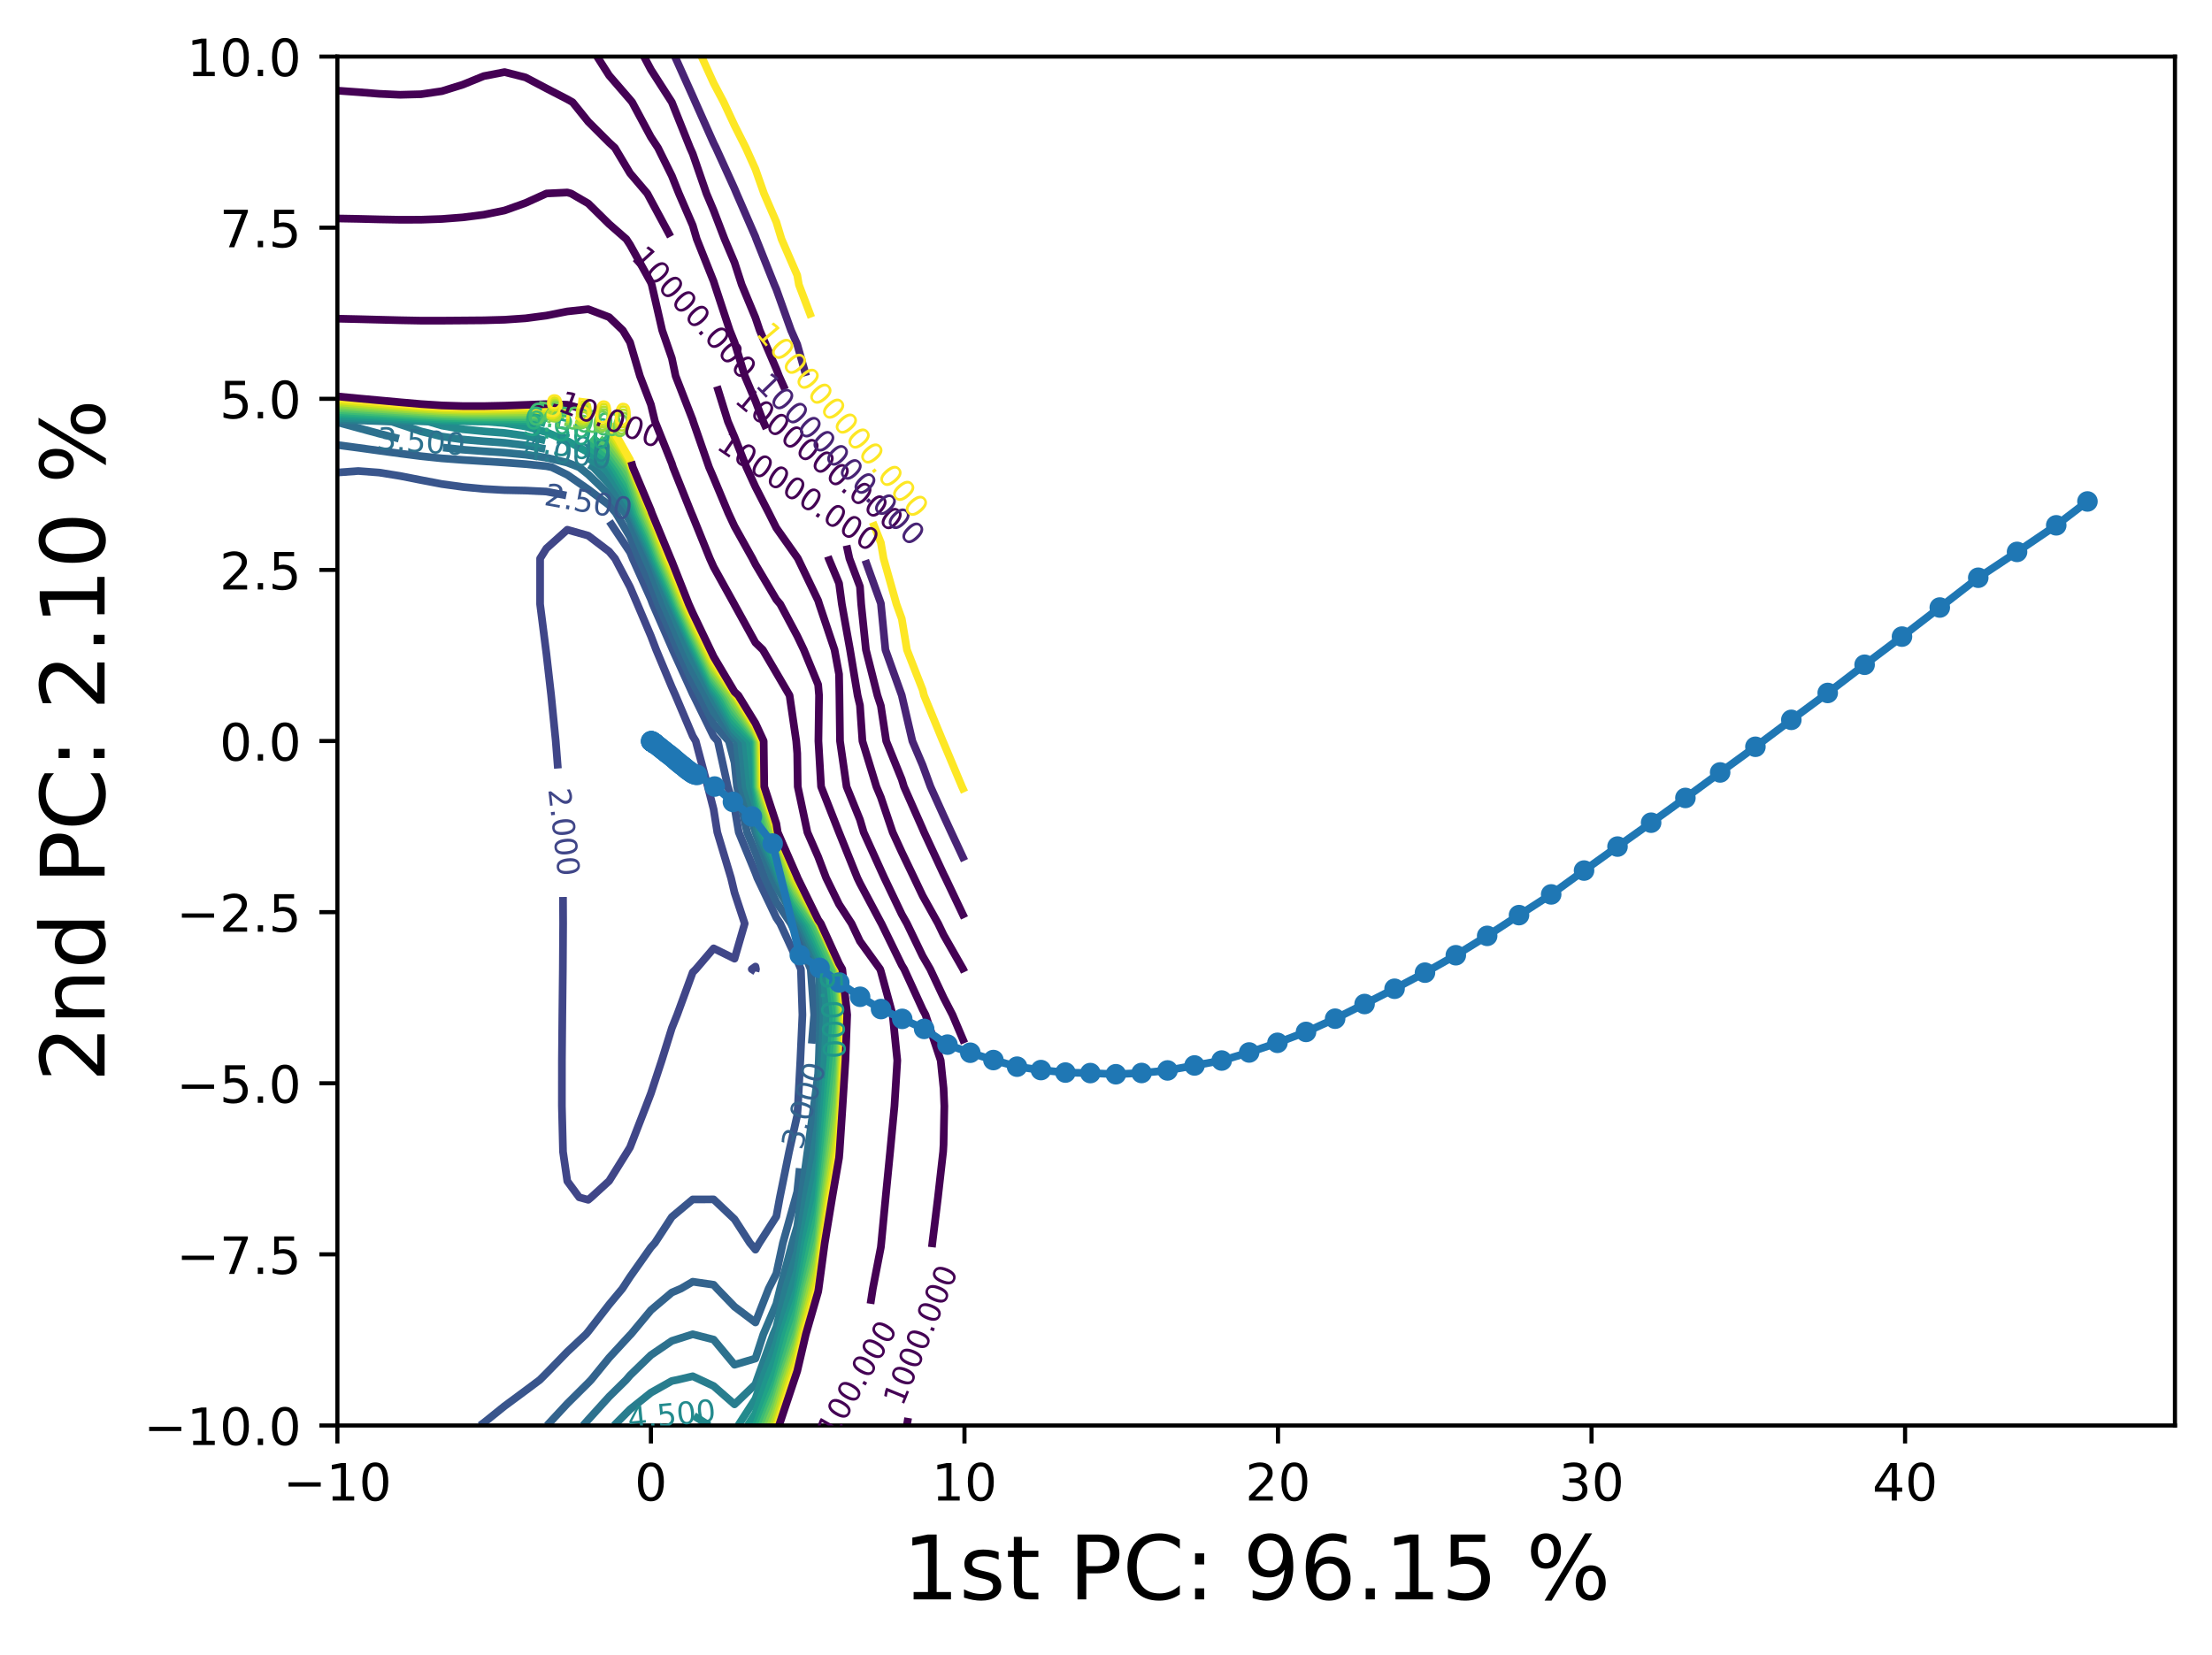 <?xml version="1.0" encoding="utf-8" standalone="no"?>
<!DOCTYPE svg PUBLIC "-//W3C//DTD SVG 1.1//EN"
  "http://www.w3.org/Graphics/SVG/1.1/DTD/svg11.dtd">
<!-- Created with matplotlib (https://matplotlib.org/) -->
<svg height="321.713pt" version="1.1" viewBox="0 0 429.889 321.713" width="429.889pt" xmlns="http://www.w3.org/2000/svg" xmlns:xlink="http://www.w3.org/1999/xlink">
 <defs>
  <style type="text/css">*{stroke-linecap:butt;stroke-linejoin:round;}</style>
 </defs>
 <g id="figure_1">
  <g id="patch_1">
   <path d="M 0 321.713 
L 429.889 321.713 
L 429.889 0 
L 0 0 
z
" style="fill:#ffffff;"/>
  </g>
  <g id="axes_1">
   <g id="patch_2">
    <path d="M 65.569 277.111 
L 422.689 277.111 
L 422.689 10.999 
L 65.569 10.999 
z
" style="fill:#ffffff;"/>
   </g>
   <g id="matplotlib.axis_1">
    <g id="xtick_1">
     <g id="line2d_1">
      <defs>
       <path d="M 0 0 
L 0 3.5 
" id="md6a1ada70d" style="stroke:#000000;stroke-width:0.8;"/>
      </defs>
      <g>
       <use style="stroke:#000000;stroke-width:0.8;" x="65.569" xlink:href="#md6a1ada70d" y="277.111"/>
      </g>
     </g>
     <g id="text_1">
      <!-- −10 -->
      <g transform="translate(55.017 291.71)scale(0.1 -0.1)">
       <defs>
        <path d="M 10.594 35.5 
L 73.188 35.5 
L 73.188 27.203 
L 10.594 27.203 
z
" id="DejaVuSans-8722"/>
        <path d="M 12.406 8.297 
L 28.516 8.297 
L 28.516 63.922 
L 10.984 60.406 
L 10.984 69.391 
L 28.422 72.906 
L 38.281 72.906 
L 38.281 8.297 
L 54.391 8.297 
L 54.391 0 
L 12.406 0 
z
" id="DejaVuSans-49"/>
        <path d="M 31.781 66.406 
Q 24.172 66.406 20.328 58.906 
Q 16.5 51.422 16.5 36.375 
Q 16.5 21.391 20.328 13.891 
Q 24.172 6.391 31.781 6.391 
Q 39.453 6.391 43.281 13.891 
Q 47.125 21.391 47.125 36.375 
Q 47.125 51.422 43.281 58.906 
Q 39.453 66.406 31.781 66.406 
z
M 31.781 74.219 
Q 44.047 74.219 50.516 64.516 
Q 56.984 54.828 56.984 36.375 
Q 56.984 17.969 50.516 8.266 
Q 44.047 -1.422 31.781 -1.422 
Q 19.531 -1.422 13.062 8.266 
Q 6.594 17.969 6.594 36.375 
Q 6.594 54.828 13.062 64.516 
Q 19.531 74.219 31.781 74.219 
z
" id="DejaVuSans-48"/>
       </defs>
       <use xlink:href="#DejaVuSans-8722"/>
       <use x="83.789" xlink:href="#DejaVuSans-49"/>
       <use x="147.412" xlink:href="#DejaVuSans-48"/>
      </g>
     </g>
    </g>
    <g id="xtick_2">
     <g id="line2d_2">
      <g>
       <use style="stroke:#000000;stroke-width:0.8;" x="126.503" xlink:href="#md6a1ada70d" y="277.111"/>
      </g>
     </g>
     <g id="text_2">
      <!-- 0 -->
      <g transform="translate(123.322 291.71)scale(0.1 -0.1)">
       <use xlink:href="#DejaVuSans-48"/>
      </g>
     </g>
    </g>
    <g id="xtick_3">
     <g id="line2d_3">
      <g>
       <use style="stroke:#000000;stroke-width:0.8;" x="187.438" xlink:href="#md6a1ada70d" y="277.111"/>
      </g>
     </g>
     <g id="text_3">
      <!-- 10 -->
      <g transform="translate(181.075 291.71)scale(0.1 -0.1)">
       <use xlink:href="#DejaVuSans-49"/>
       <use x="63.623" xlink:href="#DejaVuSans-48"/>
      </g>
     </g>
    </g>
    <g id="xtick_4">
     <g id="line2d_4">
      <g>
       <use style="stroke:#000000;stroke-width:0.8;" x="248.372" xlink:href="#md6a1ada70d" y="277.111"/>
      </g>
     </g>
     <g id="text_4">
      <!-- 20 -->
      <g transform="translate(242.01 291.71)scale(0.1 -0.1)">
       <defs>
        <path d="M 19.188 8.297 
L 53.609 8.297 
L 53.609 0 
L 7.328 0 
L 7.328 8.297 
Q 12.938 14.109 22.625 23.891 
Q 32.328 33.688 34.812 36.531 
Q 39.547 41.844 41.422 45.531 
Q 43.312 49.219 43.312 52.781 
Q 43.312 58.594 39.234 62.25 
Q 35.156 65.922 28.609 65.922 
Q 23.969 65.922 18.812 64.312 
Q 13.672 62.703 7.812 59.422 
L 7.812 69.391 
Q 13.766 71.781 18.938 73 
Q 24.125 74.219 28.422 74.219 
Q 39.75 74.219 46.484 68.547 
Q 53.219 62.891 53.219 53.422 
Q 53.219 48.922 51.531 44.891 
Q 49.859 40.875 45.406 35.406 
Q 44.188 33.984 37.641 27.219 
Q 31.109 20.453 19.188 8.297 
z
" id="DejaVuSans-50"/>
       </defs>
       <use xlink:href="#DejaVuSans-50"/>
       <use x="63.623" xlink:href="#DejaVuSans-48"/>
      </g>
     </g>
    </g>
    <g id="xtick_5">
     <g id="line2d_5">
      <g>
       <use style="stroke:#000000;stroke-width:0.8;" x="309.307" xlink:href="#md6a1ada70d" y="277.111"/>
      </g>
     </g>
     <g id="text_5">
      <!-- 30 -->
      <g transform="translate(302.944 291.71)scale(0.1 -0.1)">
       <defs>
        <path d="M 40.578 39.312 
Q 47.656 37.797 51.625 33 
Q 55.609 28.219 55.609 21.188 
Q 55.609 10.406 48.188 4.484 
Q 40.766 -1.422 27.094 -1.422 
Q 22.516 -1.422 17.656 -0.516 
Q 12.797 0.391 7.625 2.203 
L 7.625 11.719 
Q 11.719 9.328 16.594 8.109 
Q 21.484 6.891 26.812 6.891 
Q 36.078 6.891 40.938 10.547 
Q 45.797 14.203 45.797 21.188 
Q 45.797 27.641 41.281 31.266 
Q 36.766 34.906 28.719 34.906 
L 20.219 34.906 
L 20.219 43.016 
L 29.109 43.016 
Q 36.375 43.016 40.234 45.922 
Q 44.094 48.828 44.094 54.297 
Q 44.094 59.906 40.109 62.906 
Q 36.141 65.922 28.719 65.922 
Q 24.656 65.922 20.016 65.031 
Q 15.375 64.156 9.812 62.312 
L 9.812 71.094 
Q 15.438 72.656 20.344 73.438 
Q 25.25 74.219 29.594 74.219 
Q 40.828 74.219 47.359 69.109 
Q 53.906 64.016 53.906 55.328 
Q 53.906 49.266 50.438 45.094 
Q 46.969 40.922 40.578 39.312 
z
" id="DejaVuSans-51"/>
       </defs>
       <use xlink:href="#DejaVuSans-51"/>
       <use x="63.623" xlink:href="#DejaVuSans-48"/>
      </g>
     </g>
    </g>
    <g id="xtick_6">
     <g id="line2d_6">
      <g>
       <use style="stroke:#000000;stroke-width:0.8;" x="370.241" xlink:href="#md6a1ada70d" y="277.111"/>
      </g>
     </g>
     <g id="text_6">
      <!-- 40 -->
      <g transform="translate(363.878 291.71)scale(0.1 -0.1)">
       <defs>
        <path d="M 37.797 64.312 
L 12.891 25.391 
L 37.797 25.391 
z
M 35.203 72.906 
L 47.609 72.906 
L 47.609 25.391 
L 58.016 25.391 
L 58.016 17.188 
L 47.609 17.188 
L 47.609 0 
L 37.797 0 
L 37.797 17.188 
L 4.891 17.188 
L 4.891 26.703 
z
" id="DejaVuSans-52"/>
       </defs>
       <use xlink:href="#DejaVuSans-52"/>
       <use x="63.623" xlink:href="#DejaVuSans-48"/>
      </g>
     </g>
    </g>
    <g id="text_7">
     <!-- 1st PC: 96.15 % -->
     <g transform="translate(175.409 310.919)scale(0.173 -0.173)">
      <defs>
       <path d="M 44.281 53.078 
L 44.281 44.578 
Q 40.484 46.531 36.375 47.5 
Q 32.281 48.484 27.875 48.484 
Q 21.188 48.484 17.844 46.438 
Q 14.5 44.391 14.5 40.281 
Q 14.5 37.156 16.891 35.375 
Q 19.281 33.594 26.516 31.984 
L 29.594 31.297 
Q 39.156 29.25 43.188 25.516 
Q 47.219 21.781 47.219 15.094 
Q 47.219 7.469 41.188 3.016 
Q 35.156 -1.422 24.609 -1.422 
Q 20.219 -1.422 15.453 -0.562 
Q 10.688 0.297 5.422 2 
L 5.422 11.281 
Q 10.406 8.688 15.234 7.391 
Q 20.062 6.109 24.812 6.109 
Q 31.156 6.109 34.562 8.281 
Q 37.984 10.453 37.984 14.406 
Q 37.984 18.062 35.516 20.016 
Q 33.062 21.969 24.703 23.781 
L 21.578 24.516 
Q 13.234 26.266 9.516 29.906 
Q 5.812 33.547 5.812 39.891 
Q 5.812 47.609 11.281 51.797 
Q 16.75 56 26.812 56 
Q 31.781 56 36.172 55.266 
Q 40.578 54.547 44.281 53.078 
z
" id="DejaVuSans-115"/>
       <path d="M 18.312 70.219 
L 18.312 54.688 
L 36.812 54.688 
L 36.812 47.703 
L 18.312 47.703 
L 18.312 18.016 
Q 18.312 11.328 20.141 9.422 
Q 21.969 7.516 27.594 7.516 
L 36.812 7.516 
L 36.812 0 
L 27.594 0 
Q 17.188 0 13.234 3.875 
Q 9.281 7.766 9.281 18.016 
L 9.281 47.703 
L 2.688 47.703 
L 2.688 54.688 
L 9.281 54.688 
L 9.281 70.219 
z
" id="DejaVuSans-116"/>
       <path id="DejaVuSans-32"/>
       <path d="M 19.672 64.797 
L 19.672 37.406 
L 32.078 37.406 
Q 38.969 37.406 42.719 40.969 
Q 46.484 44.531 46.484 51.125 
Q 46.484 57.672 42.719 61.234 
Q 38.969 64.797 32.078 64.797 
z
M 9.812 72.906 
L 32.078 72.906 
Q 44.344 72.906 50.609 67.359 
Q 56.891 61.812 56.891 51.125 
Q 56.891 40.328 50.609 34.812 
Q 44.344 29.297 32.078 29.297 
L 19.672 29.297 
L 19.672 0 
L 9.812 0 
z
" id="DejaVuSans-80"/>
       <path d="M 64.406 67.281 
L 64.406 56.891 
Q 59.422 61.531 53.781 63.812 
Q 48.141 66.109 41.797 66.109 
Q 29.297 66.109 22.656 58.469 
Q 16.016 50.828 16.016 36.375 
Q 16.016 21.969 22.656 14.328 
Q 29.297 6.688 41.797 6.688 
Q 48.141 6.688 53.781 8.984 
Q 59.422 11.281 64.406 15.922 
L 64.406 5.609 
Q 59.234 2.094 53.438 0.328 
Q 47.656 -1.422 41.219 -1.422 
Q 24.656 -1.422 15.125 8.703 
Q 5.609 18.844 5.609 36.375 
Q 5.609 53.953 15.125 64.078 
Q 24.656 74.219 41.219 74.219 
Q 47.75 74.219 53.531 72.484 
Q 59.328 70.75 64.406 67.281 
z
" id="DejaVuSans-67"/>
       <path d="M 11.719 12.406 
L 22.016 12.406 
L 22.016 0 
L 11.719 0 
z
M 11.719 51.703 
L 22.016 51.703 
L 22.016 39.312 
L 11.719 39.312 
z
" id="DejaVuSans-58"/>
       <path d="M 10.984 1.516 
L 10.984 10.5 
Q 14.703 8.734 18.5 7.812 
Q 22.312 6.891 25.984 6.891 
Q 35.75 6.891 40.891 13.453 
Q 46.047 20.016 46.781 33.406 
Q 43.953 29.203 39.594 26.953 
Q 35.25 24.703 29.984 24.703 
Q 19.047 24.703 12.672 31.312 
Q 6.297 37.938 6.297 49.422 
Q 6.297 60.641 12.938 67.422 
Q 19.578 74.219 30.609 74.219 
Q 43.266 74.219 49.922 64.516 
Q 56.594 54.828 56.594 36.375 
Q 56.594 19.141 48.406 8.859 
Q 40.234 -1.422 26.422 -1.422 
Q 22.703 -1.422 18.891 -0.688 
Q 15.094 0.047 10.984 1.516 
z
M 30.609 32.422 
Q 37.25 32.422 41.125 36.953 
Q 45.016 41.5 45.016 49.422 
Q 45.016 57.281 41.125 61.844 
Q 37.25 66.406 30.609 66.406 
Q 23.969 66.406 20.094 61.844 
Q 16.219 57.281 16.219 49.422 
Q 16.219 41.5 20.094 36.953 
Q 23.969 32.422 30.609 32.422 
z
" id="DejaVuSans-57"/>
       <path d="M 33.016 40.375 
Q 26.375 40.375 22.484 35.828 
Q 18.609 31.297 18.609 23.391 
Q 18.609 15.531 22.484 10.953 
Q 26.375 6.391 33.016 6.391 
Q 39.656 6.391 43.531 10.953 
Q 47.406 15.531 47.406 23.391 
Q 47.406 31.297 43.531 35.828 
Q 39.656 40.375 33.016 40.375 
z
M 52.594 71.297 
L 52.594 62.312 
Q 48.875 64.062 45.094 64.984 
Q 41.312 65.922 37.594 65.922 
Q 27.828 65.922 22.672 59.328 
Q 17.531 52.734 16.797 39.406 
Q 19.672 43.656 24.016 45.922 
Q 28.375 48.188 33.594 48.188 
Q 44.578 48.188 50.953 41.516 
Q 57.328 34.859 57.328 23.391 
Q 57.328 12.156 50.688 5.359 
Q 44.047 -1.422 33.016 -1.422 
Q 20.359 -1.422 13.672 8.266 
Q 6.984 17.969 6.984 36.375 
Q 6.984 53.656 15.188 63.938 
Q 23.391 74.219 37.203 74.219 
Q 40.922 74.219 44.703 73.484 
Q 48.484 72.75 52.594 71.297 
z
" id="DejaVuSans-54"/>
       <path d="M 10.688 12.406 
L 21 12.406 
L 21 0 
L 10.688 0 
z
" id="DejaVuSans-46"/>
       <path d="M 10.797 72.906 
L 49.516 72.906 
L 49.516 64.594 
L 19.828 64.594 
L 19.828 46.734 
Q 21.969 47.469 24.109 47.828 
Q 26.266 48.188 28.422 48.188 
Q 40.625 48.188 47.75 41.5 
Q 54.891 34.812 54.891 23.391 
Q 54.891 11.625 47.562 5.094 
Q 40.234 -1.422 26.906 -1.422 
Q 22.312 -1.422 17.547 -0.641 
Q 12.797 0.141 7.719 1.703 
L 7.719 11.625 
Q 12.109 9.234 16.797 8.062 
Q 21.484 6.891 26.703 6.891 
Q 35.156 6.891 40.078 11.328 
Q 45.016 15.766 45.016 23.391 
Q 45.016 31 40.078 35.438 
Q 35.156 39.891 26.703 39.891 
Q 22.75 39.891 18.812 39.016 
Q 14.891 38.141 10.797 36.281 
z
" id="DejaVuSans-53"/>
       <path d="M 72.703 32.078 
Q 68.453 32.078 66.031 28.469 
Q 63.625 24.859 63.625 18.406 
Q 63.625 12.062 66.031 8.422 
Q 68.453 4.781 72.703 4.781 
Q 76.859 4.781 79.266 8.422 
Q 81.688 12.062 81.688 18.406 
Q 81.688 24.812 79.266 28.438 
Q 76.859 32.078 72.703 32.078 
z
M 72.703 38.281 
Q 80.422 38.281 84.953 32.906 
Q 89.5 27.547 89.5 18.406 
Q 89.5 9.281 84.938 3.922 
Q 80.375 -1.422 72.703 -1.422 
Q 64.891 -1.422 60.344 3.922 
Q 55.812 9.281 55.812 18.406 
Q 55.812 27.594 60.375 32.938 
Q 64.938 38.281 72.703 38.281 
z
M 22.312 68.016 
Q 18.109 68.016 15.688 64.375 
Q 13.281 60.75 13.281 54.391 
Q 13.281 47.953 15.672 44.328 
Q 18.062 40.719 22.312 40.719 
Q 26.562 40.719 28.969 44.328 
Q 31.391 47.953 31.391 54.391 
Q 31.391 60.688 28.953 64.344 
Q 26.516 68.016 22.312 68.016 
z
M 66.406 74.219 
L 74.219 74.219 
L 28.609 -1.422 
L 20.797 -1.422 
z
M 22.312 74.219 
Q 30.031 74.219 34.609 68.875 
Q 39.203 63.531 39.203 54.391 
Q 39.203 45.172 34.641 39.844 
Q 30.078 34.516 22.312 34.516 
Q 14.547 34.516 10.031 39.859 
Q 5.516 45.219 5.516 54.391 
Q 5.516 63.484 10.047 68.844 
Q 14.594 74.219 22.312 74.219 
z
" id="DejaVuSans-37"/>
      </defs>
      <use xlink:href="#DejaVuSans-49"/>
      <use x="63.623" xlink:href="#DejaVuSans-115"/>
      <use x="115.723" xlink:href="#DejaVuSans-116"/>
      <use x="154.932" xlink:href="#DejaVuSans-32"/>
      <use x="186.719" xlink:href="#DejaVuSans-80"/>
      <use x="247.021" xlink:href="#DejaVuSans-67"/>
      <use x="316.846" xlink:href="#DejaVuSans-58"/>
      <use x="350.537" xlink:href="#DejaVuSans-32"/>
      <use x="382.324" xlink:href="#DejaVuSans-57"/>
      <use x="445.947" xlink:href="#DejaVuSans-54"/>
      <use x="509.57" xlink:href="#DejaVuSans-46"/>
      <use x="541.357" xlink:href="#DejaVuSans-49"/>
      <use x="604.98" xlink:href="#DejaVuSans-53"/>
      <use x="668.604" xlink:href="#DejaVuSans-32"/>
      <use x="700.391" xlink:href="#DejaVuSans-37"/>
     </g>
    </g>
   </g>
   <g id="matplotlib.axis_2">
    <g id="ytick_1">
     <g id="line2d_7">
      <defs>
       <path d="M 0 0 
L -3.5 0 
" id="mf75b81cea3" style="stroke:#000000;stroke-width:0.8;"/>
      </defs>
      <g>
       <use style="stroke:#000000;stroke-width:0.8;" x="65.569" xlink:href="#mf75b81cea3" y="277.111"/>
      </g>
     </g>
     <g id="text_8">
      <!-- −10.0 -->
      <g transform="translate(27.924 280.91)scale(0.1 -0.1)">
       <use xlink:href="#DejaVuSans-8722"/>
       <use x="83.789" xlink:href="#DejaVuSans-49"/>
       <use x="147.412" xlink:href="#DejaVuSans-48"/>
       <use x="211.035" xlink:href="#DejaVuSans-46"/>
       <use x="242.822" xlink:href="#DejaVuSans-48"/>
      </g>
     </g>
    </g>
    <g id="ytick_2">
     <g id="line2d_8">
      <g>
       <use style="stroke:#000000;stroke-width:0.8;" x="65.569" xlink:href="#mf75b81cea3" y="243.847"/>
      </g>
     </g>
     <g id="text_9">
      <!-- −7.5 -->
      <g transform="translate(34.286 247.646)scale(0.1 -0.1)">
       <defs>
        <path d="M 8.203 72.906 
L 55.078 72.906 
L 55.078 68.703 
L 28.609 0 
L 18.312 0 
L 43.219 64.594 
L 8.203 64.594 
z
" id="DejaVuSans-55"/>
       </defs>
       <use xlink:href="#DejaVuSans-8722"/>
       <use x="83.789" xlink:href="#DejaVuSans-55"/>
       <use x="147.412" xlink:href="#DejaVuSans-46"/>
       <use x="179.199" xlink:href="#DejaVuSans-53"/>
      </g>
     </g>
    </g>
    <g id="ytick_3">
     <g id="line2d_9">
      <g>
       <use style="stroke:#000000;stroke-width:0.8;" x="65.569" xlink:href="#mf75b81cea3" y="210.583"/>
      </g>
     </g>
     <g id="text_10">
      <!-- −5.0 -->
      <g transform="translate(34.286 214.382)scale(0.1 -0.1)">
       <use xlink:href="#DejaVuSans-8722"/>
       <use x="83.789" xlink:href="#DejaVuSans-53"/>
       <use x="147.412" xlink:href="#DejaVuSans-46"/>
       <use x="179.199" xlink:href="#DejaVuSans-48"/>
      </g>
     </g>
    </g>
    <g id="ytick_4">
     <g id="line2d_10">
      <g>
       <use style="stroke:#000000;stroke-width:0.8;" x="65.569" xlink:href="#mf75b81cea3" y="177.319"/>
      </g>
     </g>
     <g id="text_11">
      <!-- −2.5 -->
      <g transform="translate(34.286 181.118)scale(0.1 -0.1)">
       <use xlink:href="#DejaVuSans-8722"/>
       <use x="83.789" xlink:href="#DejaVuSans-50"/>
       <use x="147.412" xlink:href="#DejaVuSans-46"/>
       <use x="179.199" xlink:href="#DejaVuSans-53"/>
      </g>
     </g>
    </g>
    <g id="ytick_5">
     <g id="line2d_11">
      <g>
       <use style="stroke:#000000;stroke-width:0.8;" x="65.569" xlink:href="#mf75b81cea3" y="144.055"/>
      </g>
     </g>
     <g id="text_12">
      <!-- 0.0 -->
      <g transform="translate(42.666 147.854)scale(0.1 -0.1)">
       <use xlink:href="#DejaVuSans-48"/>
       <use x="63.623" xlink:href="#DejaVuSans-46"/>
       <use x="95.41" xlink:href="#DejaVuSans-48"/>
      </g>
     </g>
    </g>
    <g id="ytick_6">
     <g id="line2d_12">
      <g>
       <use style="stroke:#000000;stroke-width:0.8;" x="65.569" xlink:href="#mf75b81cea3" y="110.791"/>
      </g>
     </g>
     <g id="text_13">
      <!-- 2.5 -->
      <g transform="translate(42.666 114.59)scale(0.1 -0.1)">
       <use xlink:href="#DejaVuSans-50"/>
       <use x="63.623" xlink:href="#DejaVuSans-46"/>
       <use x="95.41" xlink:href="#DejaVuSans-53"/>
      </g>
     </g>
    </g>
    <g id="ytick_7">
     <g id="line2d_13">
      <g>
       <use style="stroke:#000000;stroke-width:0.8;" x="65.569" xlink:href="#mf75b81cea3" y="77.527"/>
      </g>
     </g>
     <g id="text_14">
      <!-- 5.0 -->
      <g transform="translate(42.666 81.326)scale(0.1 -0.1)">
       <use xlink:href="#DejaVuSans-53"/>
       <use x="63.623" xlink:href="#DejaVuSans-46"/>
       <use x="95.41" xlink:href="#DejaVuSans-48"/>
      </g>
     </g>
    </g>
    <g id="ytick_8">
     <g id="line2d_14">
      <g>
       <use style="stroke:#000000;stroke-width:0.8;" x="65.569" xlink:href="#mf75b81cea3" y="44.263"/>
      </g>
     </g>
     <g id="text_15">
      <!-- 7.5 -->
      <g transform="translate(42.666 48.062)scale(0.1 -0.1)">
       <use xlink:href="#DejaVuSans-55"/>
       <use x="63.623" xlink:href="#DejaVuSans-46"/>
       <use x="95.41" xlink:href="#DejaVuSans-53"/>
      </g>
     </g>
    </g>
    <g id="ytick_9">
     <g id="line2d_15">
      <g>
       <use style="stroke:#000000;stroke-width:0.8;" x="65.569" xlink:href="#mf75b81cea3" y="10.999"/>
      </g>
     </g>
     <g id="text_16">
      <!-- 10.0 -->
      <g transform="translate(36.303 14.798)scale(0.1 -0.1)">
       <use xlink:href="#DejaVuSans-49"/>
       <use x="63.623" xlink:href="#DejaVuSans-48"/>
       <use x="127.246" xlink:href="#DejaVuSans-46"/>
       <use x="159.033" xlink:href="#DejaVuSans-48"/>
      </g>
     </g>
    </g>
    <g id="text_17">
     <!-- 2nd PC: 2.10 % -->
     <g transform="translate(20.33 210.351)rotate(-90)scale(0.173 -0.173)">
      <defs>
       <path d="M 54.891 33.016 
L 54.891 0 
L 45.906 0 
L 45.906 32.719 
Q 45.906 40.484 42.875 44.328 
Q 39.844 48.188 33.797 48.188 
Q 26.516 48.188 22.312 43.547 
Q 18.109 38.922 18.109 30.906 
L 18.109 0 
L 9.078 0 
L 9.078 54.688 
L 18.109 54.688 
L 18.109 46.188 
Q 21.344 51.125 25.703 53.562 
Q 30.078 56 35.797 56 
Q 45.219 56 50.047 50.172 
Q 54.891 44.344 54.891 33.016 
z
" id="DejaVuSans-110"/>
       <path d="M 45.406 46.391 
L 45.406 75.984 
L 54.391 75.984 
L 54.391 0 
L 45.406 0 
L 45.406 8.203 
Q 42.578 3.328 38.25 0.953 
Q 33.938 -1.422 27.875 -1.422 
Q 17.969 -1.422 11.734 6.484 
Q 5.516 14.406 5.516 27.297 
Q 5.516 40.188 11.734 48.094 
Q 17.969 56 27.875 56 
Q 33.938 56 38.25 53.625 
Q 42.578 51.266 45.406 46.391 
z
M 14.797 27.297 
Q 14.797 17.391 18.875 11.75 
Q 22.953 6.109 30.078 6.109 
Q 37.203 6.109 41.297 11.75 
Q 45.406 17.391 45.406 27.297 
Q 45.406 37.203 41.297 42.844 
Q 37.203 48.484 30.078 48.484 
Q 22.953 48.484 18.875 42.844 
Q 14.797 37.203 14.797 27.297 
z
" id="DejaVuSans-100"/>
      </defs>
      <use xlink:href="#DejaVuSans-50"/>
      <use x="63.623" xlink:href="#DejaVuSans-110"/>
      <use x="127.002" xlink:href="#DejaVuSans-100"/>
      <use x="190.479" xlink:href="#DejaVuSans-32"/>
      <use x="222.266" xlink:href="#DejaVuSans-80"/>
      <use x="282.568" xlink:href="#DejaVuSans-67"/>
      <use x="352.393" xlink:href="#DejaVuSans-58"/>
      <use x="386.084" xlink:href="#DejaVuSans-32"/>
      <use x="417.871" xlink:href="#DejaVuSans-50"/>
      <use x="481.494" xlink:href="#DejaVuSans-46"/>
      <use x="513.281" xlink:href="#DejaVuSans-49"/>
      <use x="576.904" xlink:href="#DejaVuSans-48"/>
      <use x="640.527" xlink:href="#DejaVuSans-32"/>
      <use x="672.314" xlink:href="#DejaVuSans-37"/>
     </g>
    </g>
   </g>
   <g id="LineCollection_1"/>
   <g id="LineCollection_2"/>
   <g id="LineCollection_3"/>
   <g id="LineCollection_4"/>
   <g id="LineCollection_5">
    <path clip-path="url(#pd63820e228)" d="M 108.424 149.392 
L 108.004 144.055 
L 107.115 135.185 
L 106.192 127.09 
L 106.091 126.314 
L 104.963 117.444 
L 104.966 108.574 
L 106.192 106.613 
L 110.254 102.977 
L 114.317 104.13 
L 118.379 107.213 
L 119.522 108.574 
L 122.441 114.111 
L 123.87 117.444 
L 126.503 123.645 
L 127.522 126.314 
L 130.566 133.586 
L 131.278 135.185 
L 134.628 143.093 
L 135.209 144.055 
L 137.564 152.926 
L 138.69 157.337 
L 139.402 161.796 
L 142.067 170.666 
L 142.753 173.531 
L 144.73 179.537 
L 142.753 186.364 
L 138.69 184.361 
L 135.239 188.407 
L 134.628 189.016 
L 131.599 197.278 
L 130.566 199.86 
L 128.608 206.148 
L 126.503 212.543 
L 125.556 215.018 
L 122.441 223.037 
L 121.92 223.889 
L 118.379 229.575 
L 114.895 232.759 
L 114.317 233.241 
L 112.572 232.759 
L 110.254 229.615 
L 109.419 223.889 
L 109.2 215.018 
L 109.206 206.148 
L 109.286 197.278 
L 109.383 188.407 
L 109.439 179.537 
L 109.414 174.369 
" style="fill:none;stroke:#404688;stroke-width:1.5;"/>
    <path clip-path="url(#pd63820e228)" d="M 146.815 188.861 
L 146.1 188.407 
L 146.815 187.9 
L 146.92 188.407 
L 146.815 188.861 
" style="fill:none;stroke:#404688;stroke-width:1.5;"/>
   </g>
   <g id="LineCollection_6">
    <path clip-path="url(#pd63820e228)" d="M 65.569 91.861 
L 69.631 91.561 
L 73.694 91.867 
L 77.756 92.523 
L 81.818 93.322 
L 85.881 94.097 
L 89.943 94.659 
L 94.005 95.048 
L 98.067 95.278 
L 102.13 95.367 
L 106.192 95.558 
L 110.057 96.319 
" style="fill:none;stroke:#39558c;stroke-width:1.5;"/>
    <path clip-path="url(#pd63820e228)" d="M 118.443 101.36 
L 122.441 107.338 
L 122.951 108.574 
L 126.503 116.482 
L 126.866 117.444 
L 130.566 125.922 
L 130.733 126.314 
L 134.628 134.879 
L 134.79 135.185 
L 138.69 143.163 
L 139.492 144.055 
L 141.446 152.926 
L 142.753 156.978 
L 143.571 161.796 
L 146.815 169.683 
L 147.18 170.666 
L 150.877 178.421 
L 151.631 179.537 
L 154.939 186.719 
L 155.653 188.407 
L 155.944 197.278 
L 155.541 206.148 
L 155.066 215.018 
L 154.939 216.814 
L 153.355 223.889 
L 151.559 232.759 
L 150.877 236.486 
L 147.578 241.63 
L 146.815 242.93 
L 145.736 241.63 
L 142.753 237.015 
L 138.69 233.159 
L 134.628 233.164 
L 130.566 236.571 
L 127.272 241.63 
L 126.503 242.472 
L 122.441 248.228 
L 120.959 250.5 
L 118.379 253.606 
L 114.317 258.854 
L 113.886 259.37 
L 110.254 262.782 
L 106.192 266.964 
L 104.918 268.241 
L 102.13 270.328 
L 98.067 273.331 
L 94.005 276.599 
L 93.305 277.111 
" style="fill:none;stroke:#39558c;stroke-width:1.5;"/>
   </g>
   <g id="LineCollection_7">
    <path clip-path="url(#pd63820e228)" d="M 65.569 86.508 
L 69.631 87.046 
L 73.694 87.611 
L 77.756 88.161 
L 81.818 88.681 
L 85.881 89.104 
L 89.943 89.406 
L 94.005 89.662 
L 98.067 89.919 
L 102.13 90.219 
L 106.192 90.625 
L 107.24 90.833 
L 110.254 92.303 
L 114.317 95.13 
L 118.379 98.19 
L 119.678 99.703 
L 122.441 104.366 
L 124.178 108.574 
L 126.503 113.75 
L 127.897 117.444 
L 130.566 123.56 
L 131.738 126.314 
L 134.628 132.669 
L 135.961 135.185 
L 138.69 140.767 
L 141.646 144.055 
L 142.753 148.239 
L 143.236 152.926 
L 145.192 161.796 
L 146.815 165.742 
L 148.642 170.666 
L 150.877 175.354 
L 153.706 179.537 
L 154.939 182.216 
L 157.555 188.407 
L 158.233 197.278 
L 157.761 202.872 
" style="fill:none;stroke:#33638d;stroke-width:1.5;"/>
    <path clip-path="url(#pd63820e228)" d="M 155.412 227.111 
L 154.939 231.657 
L 154.642 232.759 
L 152.153 241.63 
L 150.877 247.579 
L 149.387 250.5 
L 146.815 257.084 
L 142.753 254.022 
L 139.353 250.5 
L 138.69 249.754 
L 134.628 249.163 
L 132.349 250.5 
L 130.566 251.261 
L 126.503 254.695 
L 122.615 259.37 
L 122.441 259.536 
L 118.379 263.947 
L 114.882 268.241 
L 114.317 268.825 
L 110.254 272.861 
L 106.308 277.111 
" style="fill:none;stroke:#33638d;stroke-width:1.5;"/>
   </g>
   <g id="LineCollection_8">
    <path clip-path="url(#pd63820e228)" d="M 65.569 82.09 
L 69.631 83.196 
L 73.694 84.3 
L 77.532 85.273 
" style="fill:none;stroke:#2d718e;stroke-width:1.5;"/>
    <path clip-path="url(#pd63820e228)" d="M 86.111 87.005 
L 89.943 87.42 
L 94.005 87.725 
L 98.067 88.002 
L 102.13 88.389 
L 106.192 88.975 
L 110.254 89.937 
L 112.562 90.833 
L 114.317 92.236 
L 118.379 96.138 
L 121.439 99.703 
L 122.441 101.394 
L 125.405 108.574 
L 126.503 111.019 
L 128.927 117.444 
L 130.566 121.199 
L 132.743 126.314 
L 134.628 130.46 
L 137.133 135.185 
L 138.69 138.371 
L 142.753 143.642 
L 143.164 144.055 
L 144.076 152.926 
L 146.813 161.796 
L 146.815 161.802 
L 150.105 170.666 
L 150.877 172.286 
L 154.939 179.248 
L 155.138 179.537 
L 159.002 188.146 
L 159.118 188.407 
L 159.424 197.278 
L 159.127 206.148 
L 159.002 208.739 
L 158.175 215.018 
L 156.934 223.889 
L 155.714 232.759 
L 154.939 238.399 
L 153.989 241.63 
L 151.616 250.5 
L 150.877 253.479 
L 148.355 259.37 
L 146.815 264.097 
L 142.753 265.302 
L 138.69 260.411 
L 134.628 259.377 
L 130.566 260.669 
L 126.503 263.429 
L 122.441 267.368 
L 121.696 268.241 
L 118.379 271.509 
L 114.317 275.992 
L 113.328 277.111 
" style="fill:none;stroke:#2d718e;stroke-width:1.5;"/>
   </g>
   <g id="LineCollection_9">
    <path clip-path="url(#pd63820e228)" d="M 65.569 81.596 
L 69.631 81.721 
L 73.694 81.863 
L 76.165 81.962 
L 77.756 82.499 
L 81.818 83.858 
L 85.881 84.856 
L 89.943 85.433 
L 94.005 85.788 
L 98.067 86.084 
L 102.13 86.559 
L 105.976 87.285 
" style="fill:none;stroke:#287d8e;stroke-width:1.5;"/>
    <path clip-path="url(#pd63820e228)" d="M 114.509 90.355 
L 115.313 90.833 
L 118.379 94.087 
L 122.441 99.233 
L 122.604 99.703 
L 126.503 108.484 
L 126.537 108.574 
L 129.958 117.444 
L 130.566 118.837 
L 133.748 126.314 
L 134.628 128.25 
L 138.304 135.185 
L 138.69 135.976 
L 142.753 142.793 
L 144.011 144.055 
L 144.916 152.926 
L 146.815 159.078 
L 147.226 161.796 
L 150.877 170.219 
L 151.043 170.666 
L 154.939 178.537 
L 155.627 179.537 
L 159.002 187.057 
L 159.603 188.407 
L 160.061 197.278 
L 159.695 206.148 
L 159.223 215.018 
L 159.002 218.449 
L 158.121 223.889 
L 156.571 232.759 
L 155.232 241.63 
L 154.939 243.38 
L 152.738 250.5 
L 150.877 257.999 
L 150.29 259.37 
L 147.114 268.241 
L 146.815 269.097 
L 142.753 273.004 
L 138.69 269.443 
L 136.134 268.241 
L 134.628 267.541 
L 131.641 268.241 
L 130.566 268.456 
L 126.503 270.734 
L 122.441 273.984 
L 119.336 277.111 
" style="fill:none;stroke:#287d8e;stroke-width:1.5;"/>
   </g>
   <g id="LineCollection_10">
    <path clip-path="url(#pd63820e228)" d="M 137.837 277.111 
L 134.859 275.246 
" style="fill:none;stroke:#238a8d;stroke-width:1.5;"/>
    <path clip-path="url(#pd63820e228)" d="M 65.569 81.218 
L 69.631 81.365 
L 73.694 81.526 
L 77.756 81.704 
L 81.818 81.897 
L 83.328 81.962 
L 85.881 82.732 
L 89.943 83.446 
L 94.005 83.851 
L 98.067 84.166 
L 102.13 84.729 
L 105.985 85.628 
" style="fill:none;stroke:#238a8d;stroke-width:1.5;"/>
    <path clip-path="url(#pd63820e228)" d="M 114.495 89.199 
L 117.246 90.833 
L 118.379 92.035 
L 122.441 98.142 
L 122.981 99.703 
L 126.503 107.635 
L 126.853 108.574 
L 130.566 117.145 
L 130.684 117.444 
L 134.628 126.235 
L 134.666 126.314 
L 138.69 134.752 
L 139.006 135.185 
L 142.753 141.943 
L 144.857 144.055 
L 145.756 152.926 
L 146.815 156.356 
L 147.637 161.796 
L 150.877 169.27 
L 151.396 170.666 
L 154.939 177.825 
L 156.116 179.537 
L 159.002 185.967 
L 160.089 188.407 
L 160.697 197.278 
L 160.263 206.148 
L 159.696 215.018 
L 159.101 223.889 
L 159.002 224.982 
L 157.429 232.759 
L 155.838 241.63 
L 154.939 247.009 
L 153.86 250.5 
L 151.347 259.37 
L 150.877 261.132 
L 148.101 268.241 
L 146.815 271.928 
L 143.463 277.111 
" style="fill:none;stroke:#238a8d;stroke-width:1.5;"/>
   </g>
   <g id="LineCollection_11">
    <path clip-path="url(#pd63820e228)" d="M 65.569 80.84 
L 69.631 81.009 
L 73.694 81.19 
L 77.756 81.385 
L 81.818 81.593 
L 85.881 81.774 
L 89.943 81.888 
L 94.005 81.955 
L 94.593 81.962 
L 98.067 82.248 
L 102.13 82.899 
L 106.192 84.026 
L 110.254 85.722 
L 114.317 87.945 
L 118.379 90.454 
L 118.654 90.833 
L 122.441 97.051 
L 123.358 99.703 
L 126.503 106.785 
L 127.169 108.574 
L 130.566 116.414 
L 130.973 117.444 
L 134.628 125.591 
L 134.974 126.314 
L 138.69 134.107 
L 139.477 135.185 
L 142.753 141.093 
L 145.703 144.055 
L 146.596 152.926 
L 146.815 153.634 
L 148.048 161.796 
L 150.877 168.322 
L 151.748 170.666 
L 154.939 177.113 
L 156.605 179.537 
L 159.002 184.877 
L 159.638 186.306 
" style="fill:none;stroke:#1f968b;stroke-width:1.5;"/>
    <path clip-path="url(#pd63820e228)" d="M 160.568 209.673 
L 160.17 215.018 
L 159.485 223.889 
L 159.002 229.221 
L 158.286 232.759 
L 156.444 241.63 
L 154.956 250.5 
L 154.939 250.577 
L 152.02 259.37 
L 150.877 263.662 
L 149.089 268.241 
L 146.815 274.758 
L 145.293 277.111 
" style="fill:none;stroke:#1f968b;stroke-width:1.5;"/>
   </g>
   <g id="LineCollection_12">
    <path clip-path="url(#pd63820e228)" d="M 65.569 80.462 
L 69.631 80.653 
L 73.694 80.853 
L 77.756 81.066 
L 81.818 81.289 
L 85.881 81.478 
L 89.943 81.593 
L 94.005 81.654 
L 98.067 81.694 
L 102.13 81.795 
L 104.812 81.962 
L 106.009 82.322 
" style="fill:none;stroke:#20a386;stroke-width:1.5;"/>
    <path clip-path="url(#pd63820e228)" d="M 114.463 86.896 
L 118.379 89.539 
L 119.319 90.833 
L 122.441 95.96 
L 123.736 99.703 
L 126.503 105.935 
L 127.486 108.574 
L 130.566 115.684 
L 131.261 117.444 
L 134.628 124.948 
L 135.282 126.314 
L 138.69 133.462 
L 139.948 135.185 
L 142.753 140.244 
L 146.549 144.055 
L 146.815 146.696 
L 146.945 152.926 
L 148.459 161.796 
L 150.877 167.373 
L 152.101 170.666 
L 154.939 176.401 
L 157.094 179.537 
L 159.002 183.787 
L 161.06 188.407 
L 161.97 197.278 
L 161.399 206.148 
L 160.643 215.018 
L 159.869 223.889 
L 159.051 232.759 
L 159.002 233.193 
L 157.051 241.63 
L 155.385 250.5 
L 154.939 252.606 
L 152.694 259.37 
L 150.877 266.191 
L 150.077 268.241 
L 146.91 277.111 
" style="fill:none;stroke:#20a386;stroke-width:1.5;"/>
   </g>
   <g id="LineCollection_13">
    <path clip-path="url(#pd63820e228)" d="M 65.569 80.085 
L 69.631 80.297 
L 73.694 80.516 
L 77.756 80.747 
L 81.818 80.984 
L 85.881 81.182 
L 89.943 81.299 
L 94.005 81.353 
L 98.067 81.379 
L 102.13 81.453 
L 105.984 81.66 
" style="fill:none;stroke:#29af7f;stroke-width:1.5;"/>
    <path clip-path="url(#pd63820e228)" d="M 114.444 85.742 
L 118.379 88.624 
L 119.983 90.833 
L 122.441 94.869 
L 124.113 99.703 
L 126.503 105.086 
L 127.802 108.574 
L 130.566 114.953 
L 131.55 117.444 
L 134.628 124.305 
L 135.589 126.314 
L 138.69 132.817 
L 140.419 135.185 
L 142.753 139.394 
L 146.815 143.782 
L 146.941 144.055 
L 147.121 152.926 
L 148.871 161.796 
L 150.877 166.425 
L 152.453 170.666 
L 154.939 175.69 
L 157.583 179.537 
L 159.002 182.698 
L 161.545 188.407 
L 162.607 197.278 
L 161.968 206.148 
L 161.116 215.018 
L 160.253 223.889 
L 159.35 232.759 
L 159.002 235.814 
L 157.657 241.63 
L 155.815 250.5 
L 154.939 254.636 
L 153.368 259.37 
L 150.958 268.241 
L 150.877 268.509 
L 147.471 277.111 
" style="fill:none;stroke:#29af7f;stroke-width:1.5;"/>
   </g>
   <g id="LineCollection_14">
    <path clip-path="url(#pd63820e228)" d="M 65.569 79.707 
L 69.631 79.941 
L 73.694 80.179 
L 77.756 80.428 
L 81.818 80.68 
L 85.881 80.886 
L 89.943 81.004 
L 94.005 81.052 
L 98.067 81.064 
L 102.13 81.11 
L 106.192 81.283 
L 106.481 81.321 
" style="fill:none;stroke:#3dbc74;stroke-width:1.5;"/>
    <path clip-path="url(#pd63820e228)" d="M 114.948 84.999 
L 118.379 87.709 
L 120.648 90.833 
L 122.441 93.777 
L 124.491 99.703 
L 126.503 104.236 
L 128.119 108.574 
L 130.566 114.223 
L 131.839 117.444 
L 134.628 123.661 
L 135.897 126.314 
L 138.69 132.171 
L 140.89 135.185 
L 142.753 138.545 
L 146.815 143.384 
L 147.126 144.055 
L 147.297 152.926 
L 149.282 161.796 
L 150.877 165.476 
L 152.805 170.666 
L 154.939 174.978 
L 158.072 179.537 
L 159.002 181.608 
L 162.031 188.407 
L 163.064 196.242 
L 163.125 197.278 
L 163.064 199.339 
L 162.536 206.148 
L 161.589 215.018 
L 160.638 223.889 
L 159.649 232.759 
L 159.002 238.435 
L 158.263 241.63 
L 156.245 250.5 
L 154.939 256.665 
L 154.042 259.37 
L 151.384 268.241 
L 150.877 269.927 
L 148.032 277.111 
" style="fill:none;stroke:#3dbc74;stroke-width:1.5;"/>
   </g>
   <g id="LineCollection_15">
    <path clip-path="url(#pd63820e228)" d="M 65.569 79.329 
L 69.631 79.585 
L 73.694 79.842 
L 77.756 80.109 
L 81.818 80.376 
L 85.881 80.59 
L 89.943 80.71 
L 94.005 80.751 
L 98.067 80.749 
L 102.13 80.767 
L 106.192 80.894 
L 108.088 81.116 
" style="fill:none;stroke:#56c667;stroke-width:1.5;"/>
    <path clip-path="url(#pd63820e228)" d="M 116.529 85.227 
L 118.379 86.794 
L 121.312 90.833 
L 122.441 92.686 
L 124.868 99.703 
L 126.503 103.386 
L 128.435 108.574 
L 130.566 113.492 
L 132.127 117.444 
L 134.628 123.018 
L 136.205 126.314 
L 138.69 131.526 
L 141.361 135.185 
L 142.753 137.695 
L 146.815 142.986 
L 147.31 144.055 
L 147.473 152.926 
L 149.693 161.796 
L 150.877 164.527 
L 153.158 170.666 
L 154.939 174.266 
L 158.561 179.537 
L 159.002 180.518 
L 162.516 188.407 
L 163.064 192.562 
L 163.342 197.278 
L 163.078 206.148 
L 163.064 206.433 
L 162.063 215.018 
L 161.022 223.889 
L 159.948 232.759 
L 159.002 241.057 
L 158.869 241.63 
L 156.675 250.5 
L 154.939 258.695 
L 154.715 259.37 
L 151.81 268.241 
L 150.877 271.344 
L 148.594 277.111 
" style="fill:none;stroke:#56c667;stroke-width:1.5;"/>
   </g>
   <g id="LineCollection_16">
    <path clip-path="url(#pd63820e228)" d="M 65.569 78.951 
L 69.631 79.229 
L 73.694 79.506 
L 77.756 79.79 
L 81.818 80.071 
L 85.881 80.295 
L 89.943 80.415 
L 94.005 80.451 
L 98.067 80.434 
L 102.13 80.425 
L 106.192 80.505 
L 109.696 80.864 
" style="fill:none;stroke:#75d054;stroke-width:1.5;"/>
    <path clip-path="url(#pd63820e228)" d="M 118.093 85.62 
L 118.379 85.879 
L 121.977 90.833 
L 122.441 91.595 
L 125.245 99.703 
L 126.503 102.537 
L 128.752 108.574 
L 130.566 112.762 
L 132.416 117.444 
L 134.628 122.375 
L 136.513 126.314 
L 138.69 130.881 
L 141.832 135.185 
L 142.753 136.846 
L 146.815 142.588 
L 147.494 144.055 
L 147.648 152.926 
L 150.104 161.796 
L 150.877 163.579 
L 153.51 170.666 
L 154.939 173.554 
L 159.002 179.523 
L 159.012 179.537 
L 163.001 188.407 
L 163.064 188.883 
L 163.559 197.278 
L 163.283 206.148 
L 163.064 210.491 
L 162.536 215.018 
L 161.406 223.889 
L 160.247 232.759 
L 159.175 241.63 
L 159.002 242.964 
L 157.104 250.5 
L 155.137 259.37 
L 154.939 260.214 
L 152.236 268.241 
L 150.877 272.762 
L 149.155 277.111 
" style="fill:none;stroke:#75d054;stroke-width:1.5;"/>
   </g>
   <g id="LineCollection_17">
    <path clip-path="url(#pd63820e228)" d="M 65.569 78.574 
L 69.631 78.873 
L 73.694 79.169 
L 77.756 79.471 
L 81.818 79.767 
L 85.881 79.999 
L 89.943 80.121 
L 94.005 80.15 
L 98.067 80.119 
L 102.13 80.082 
L 106.192 80.116 
L 110.035 80.454 
" style="fill:none;stroke:#95d840;stroke-width:1.5;"/>
    <path clip-path="url(#pd63820e228)" d="M 118.443 85.055 
L 122.441 90.699 
L 122.479 90.833 
L 125.623 99.703 
L 126.503 101.687 
L 129.068 108.574 
L 130.566 112.031 
L 132.704 117.444 
L 134.628 121.732 
L 136.82 126.314 
L 138.69 130.235 
L 142.303 135.185 
L 142.753 135.996 
L 146.815 142.19 
L 147.678 144.055 
L 147.824 152.926 
L 150.516 161.796 
L 150.877 162.63 
L 153.862 170.666 
L 154.939 172.843 
L 159.002 179.379 
L 159.113 179.537 
L 163.064 188.214 
L 163.176 188.407 
L 163.776 197.278 
L 163.487 206.148 
L 163.064 214.548 
L 163.009 215.018 
L 161.79 223.889 
L 160.546 232.759 
L 159.398 241.63 
L 159.002 244.671 
L 157.534 250.5 
L 155.432 259.37 
L 154.939 261.479 
L 152.662 268.241 
L 150.877 274.179 
L 149.716 277.111 
" style="fill:none;stroke:#95d840;stroke-width:1.5;"/>
   </g>
   <g id="LineCollection_18">
    <path clip-path="url(#pd63820e228)" d="M 65.569 78.196 
L 69.631 78.517 
L 73.694 78.832 
L 77.756 79.152 
L 81.818 79.463 
L 85.881 79.703 
L 89.943 79.826 
L 94.005 79.849 
L 98.067 79.804 
L 102.13 79.739 
L 106.192 79.728 
L 110.035 80.009 
" style="fill:none;stroke:#bade28;stroke-width:1.5;"/>
    <path clip-path="url(#pd63820e228)" d="M 118.474 84.195 
L 122.441 90.256 
L 122.606 90.833 
L 126 99.703 
L 126.503 100.837 
L 129.384 108.574 
L 130.566 111.301 
L 132.993 117.444 
L 134.628 121.088 
L 137.128 126.314 
L 138.69 129.59 
L 142.753 135.175 
L 142.764 135.185 
L 146.815 141.792 
L 147.863 144.055 
L 148 152.926 
L 150.877 161.731 
L 150.887 161.796 
L 154.215 170.666 
L 154.939 172.131 
L 159.002 179.236 
L 159.214 179.537 
L 163.064 187.991 
L 163.304 188.407 
L 163.993 197.278 
L 163.692 206.148 
L 163.22 215.018 
L 163.064 217.469 
L 162.174 223.889 
L 160.845 232.759 
L 159.62 241.63 
L 159.002 246.378 
L 157.964 250.5 
L 155.727 259.37 
L 154.939 262.744 
L 153.088 268.241 
L 150.877 275.597 
L 150.278 277.111 
" style="fill:none;stroke:#bade28;stroke-width:1.5;"/>
   </g>
   <g id="LineCollection_19">
    <path clip-path="url(#pd63820e228)" d="M 65.569 77.818 
L 69.631 78.161 
L 73.694 78.495 
L 77.756 78.833 
L 81.818 79.159 
L 85.881 79.407 
L 89.943 79.532 
L 94.005 79.548 
L 98.067 79.489 
L 102.13 79.397 
L 106.192 79.339 
L 110.035 79.564 
" style="fill:none;stroke:#dde318;stroke-width:1.5;"/>
    <path clip-path="url(#pd63820e228)" d="M 118.504 83.34 
L 122.441 89.813 
L 122.733 90.833 
L 126.377 99.703 
L 126.503 99.987 
L 129.701 108.574 
L 130.566 110.571 
L 133.282 117.444 
L 134.628 120.445 
L 137.436 126.314 
L 138.69 128.945 
L 142.753 134.948 
L 143.008 135.185 
L 146.815 141.394 
L 148.047 144.055 
L 148.176 152.926 
L 150.877 161.193 
L 150.972 161.796 
L 154.567 170.666 
L 154.939 171.419 
L 159.002 179.092 
L 159.316 179.537 
L 163.064 187.769 
L 163.433 188.407 
L 164.21 197.278 
L 163.896 206.148 
L 163.396 215.018 
L 163.064 220.24 
L 162.558 223.889 
L 161.144 232.759 
L 159.842 241.63 
L 159.002 248.084 
L 158.394 250.5 
L 156.023 259.37 
L 154.939 264.009 
L 153.514 268.241 
L 150.877 277.015 
L 150.839 277.111 
" style="fill:none;stroke:#dde318;stroke-width:1.5;"/>
   </g>
   <g id="LineCollection_20">
    <path clip-path="url(#pd63820e228)" d="M 65.569 77.44 
L 69.631 77.805 
L 73.694 78.158 
L 77.756 78.514 
L 81.818 78.854 
L 85.881 79.111 
L 89.943 79.237 
L 94.005 79.247 
L 98.067 79.174 
L 102.13 79.054 
L 106.192 78.95 
L 110.035 79.119 
" style="fill:none;stroke:#fde725;stroke-width:1.5;"/>
    <path clip-path="url(#pd63820e228)" d="M 118.533 82.49 
L 122.441 89.37 
L 122.86 90.833 
L 126.503 99.502 
L 126.571 99.703 
L 130.017 108.574 
L 130.566 109.84 
L 133.57 117.444 
L 134.628 119.802 
L 137.744 126.314 
L 138.69 128.3 
L 142.753 134.72 
L 143.252 135.185 
L 146.815 140.996 
L 148.231 144.055 
L 148.352 152.926 
L 150.877 160.655 
L 151.058 161.796 
L 154.919 170.666 
L 154.939 170.707 
L 159.002 178.949 
L 159.417 179.537 
L 163.064 187.546 
L 163.561 188.407 
L 164.427 197.278 
L 164.101 206.148 
L 163.572 215.018 
L 163.064 223.012 
L 162.942 223.889 
L 161.443 232.759 
L 160.064 241.63 
L 159.002 249.791 
L 158.823 250.5 
L 156.318 259.37 
L 154.939 265.274 
L 153.94 268.241 
L 151.131 277.111 
" style="fill:none;stroke:#fde725;stroke-width:1.5;"/>
   </g>
   <g id="LineCollection_21">
    <path clip-path="url(#pd63820e228)" d="M 65.569 77.063 
L 69.631 77.45 
L 73.694 77.821 
L 77.756 78.195 
L 81.818 78.55 
L 85.881 78.815 
L 89.943 78.943 
L 94.005 78.946 
L 98.067 78.859 
L 102.13 78.711 
L 106.192 78.561 
L 110.254 78.681 
L 113.719 79.633 
" style="fill:none;stroke:#440154;stroke-width:1.5;"/>
    <path clip-path="url(#pd63820e228)" d="M 122.673 89.736 
L 122.986 90.833 
L 126.503 99.201 
L 126.672 99.703 
L 130.334 108.574 
L 130.566 109.11 
L 133.859 117.444 
L 134.628 119.159 
L 138.051 126.314 
L 138.69 127.654 
L 142.753 134.493 
L 143.496 135.185 
L 146.815 140.598 
L 148.415 144.055 
L 148.528 152.926 
L 150.877 160.116 
L 151.143 161.796 
L 154.939 170.483 
L 155.006 170.666 
L 159.002 178.806 
L 159.518 179.537 
L 163.064 187.324 
L 163.69 188.407 
L 164.644 197.278 
L 164.305 206.148 
L 163.748 215.018 
L 163.163 223.889 
L 163.064 225.076 
L 161.742 232.759 
L 160.287 241.63 
L 159.097 250.5 
L 159.002 251.098 
L 156.614 259.37 
L 154.939 266.539 
L 154.366 268.241 
L 151.403 277.111 
" style="fill:none;stroke:#440154;stroke-width:1.5;"/>
   </g>
   <g id="LineCollection_22">
    <path clip-path="url(#pd63820e228)" d="M 65.569 61.952 
L 69.631 62.045 
L 73.694 62.151 
L 77.756 62.256 
L 81.818 62.333 
L 85.881 62.334 
L 89.943 62.302 
L 94.005 62.269 
L 98.067 62.156 
L 102.13 61.878 
L 106.192 61.344 
L 110.254 60.542 
L 114.317 60.105 
L 118.379 61.651 
L 121.045 64.222 
L 122.441 66.539 
L 124.363 73.092 
L 126.503 78.654 
L 127.305 81.962 
L 130.566 90.101 
L 130.795 90.833 
L 134.347 99.703 
L 134.628 100.355 
L 137.95 108.574 
L 138.69 110.212 
L 142.7 117.444 
L 142.753 117.548 
L 146.815 124.927 
L 148.246 126.314 
L 150.877 130.788 
L 153.449 135.185 
L 154.739 144.055 
L 154.939 146.464 
L 155.037 152.926 
L 156.914 161.796 
L 159.002 166.563 
L 160.556 170.666 
L 163.064 175.796 
L 165.496 179.537 
L 167.126 182.98 
L 171.049 188.407 
L 171.189 188.817 
L 173.486 197.278 
L 174.383 206.148 
L 173.835 215.018 
L 172.99 223.889 
L 172.121 232.759 
L 171.273 241.63 
L 171.189 242.449 
L 169.631 250.5 
L 169.175 253.454 
" style="fill:none;stroke:#440154;stroke-width:1.5;"/>
   </g>
   <g id="LineCollection_23">
    <path clip-path="url(#pd63820e228)" d="M 65.569 42.472 
L 69.631 42.546 
L 73.694 42.646 
L 77.756 42.721 
L 81.818 42.71 
L 85.881 42.568 
L 89.943 42.256 
L 94.005 41.741 
L 98.067 40.914 
L 102.13 39.46 
L 106.192 37.617 
L 106.242 37.61 
L 110.254 37.42 
L 110.971 37.61 
L 114.317 39.555 
L 118.379 43.558 
L 121.722 46.481 
L 122.441 47.574 
L 126.503 54.918 
L 126.661 55.351 
L 128.695 64.222 
L 130.566 69.621 
L 131.3 73.092 
L 134.628 81.643 
L 134.72 81.962 
L 137.799 90.833 
L 138.69 92.903 
L 141.532 99.703 
L 142.753 102.331 
L 146.238 108.574 
L 146.815 109.703 
L 150.877 116.551 
L 151.635 117.444 
L 154.939 123.635 
L 156.219 126.314 
L 159.002 133.094 
L 159.177 135.185 
L 159.055 144.055 
L 159.573 152.926 
L 163.053 161.796 
L 163.064 161.82 
L 166.623 170.666 
L 167.126 171.707 
L 171.189 179.337 
L 171.304 179.537 
L 175.251 187.626 
L 175.727 188.407 
L 179.313 196.236 
L 179.866 197.278 
L 182.817 206.148 
L 183.376 211.564 
L 183.527 215.018 
L 183.376 222.499 
L 183.293 223.889 
L 182.289 232.759 
L 181.199 241.63 
L 181.106 242.452 
" style="fill:none;stroke:#440154;stroke-width:1.5;"/>
    <path clip-path="url(#pd63820e228)" d="M 176.488 275.64 
L 176.244 277.111 
" style="fill:none;stroke:#440154;stroke-width:1.5;"/>
   </g>
   <g id="LineCollection_24">
    <path clip-path="url(#pd63820e228)" d="M 65.569 17.623 
L 69.631 17.911 
L 73.694 18.235 
L 77.756 18.424 
L 81.818 18.316 
L 85.881 17.721 
L 89.943 16.455 
L 94.005 14.797 
L 98.067 14.016 
L 102.13 15.049 
L 106.192 17.188 
L 110.254 19.29 
L 111.278 19.87 
L 114.317 23.652 
L 118.379 27.708 
L 119.501 28.74 
L 122.441 33.668 
L 125.795 37.61 
L 126.503 38.934 
L 130.315 46.001 
" style="fill:none;stroke:#440154;stroke-width:1.5;"/>
    <path clip-path="url(#pd63820e228)" d="M 139.338 75.103 
L 141.472 81.962 
L 142.753 84.968 
L 145.062 90.833 
L 146.815 94.649 
L 149.406 99.703 
L 150.877 102.634 
L 154.939 108.382 
L 155.067 108.574 
L 159.002 116.754 
L 159.215 117.444 
L 162.188 126.314 
L 163.064 131.07 
L 163.138 135.185 
L 163.251 144.055 
L 164.526 152.926 
L 167.126 159.339 
L 167.853 161.796 
L 171.189 169.171 
L 171.871 170.666 
L 175.251 177.742 
L 176.261 179.537 
L 179.313 185.87 
L 180.783 188.407 
L 183.376 193.926 
L 185.113 197.278 
L 187.438 202.775 
" style="fill:none;stroke:#440154;stroke-width:1.5;"/>
   </g>
   <g id="LineCollection_25">
    <path clip-path="url(#pd63820e228)" d="M 116.043 10.999 
L 118.379 14.665 
L 122.441 19.365 
L 122.859 19.87 
L 126.503 26.658 
L 127.874 28.74 
L 130.566 34.18 
L 131.937 37.61 
L 134.628 43.819 
L 135.411 46.481 
L 138.69 54.704 
L 138.897 55.351 
L 141.822 64.222 
L 142.753 66.548 
L 144.752 73.092 
L 146.815 77.947 
L 148.336 81.962 
L 148.951 83.327 
" style="fill:none;stroke:#440154;stroke-width:1.5;"/>
    <path clip-path="url(#pd63820e228)" d="M 160.908 108.17 
L 161.042 108.574 
L 163.064 113.396 
L 163.607 117.444 
L 165.2 126.314 
L 166.67 135.185 
L 167.126 137.12 
L 167.607 144.055 
L 170.323 152.926 
L 171.189 154.993 
L 173.486 161.796 
L 175.251 165.653 
L 177.655 170.666 
L 179.313 174.149 
L 182.321 179.537 
L 183.376 181.741 
L 187.181 188.407 
L 187.438 188.955 
" style="fill:none;stroke:#440154;stroke-width:1.5;"/>
   </g>
   <g id="LineCollection_26">
    <path clip-path="url(#pd63820e228)" d="M 125.156 10.999 
L 126.503 13.542 
L 130.566 19.869 
L 130.566 19.87 
L 134.115 28.74 
L 134.628 29.889 
L 137.293 37.61 
L 138.69 40.92 
L 140.823 46.481 
L 142.753 51.035 
L 144.149 55.351 
L 146.815 61.762 
L 147.644 64.222 
L 150.877 71.744 
L 151.393 73.092 
L 152.58 75.726 
" style="fill:none;stroke:#450457;stroke-width:1.5;"/>
    <path clip-path="url(#pd63820e228)" d="M 164.53 106.039 
L 165.076 108.574 
L 167.126 114.025 
L 167.365 117.444 
L 168.288 126.314 
L 170.524 135.185 
L 171.189 137.206 
L 172.227 144.055 
L 175.251 151.517 
L 175.681 152.926 
L 179.313 161.137 
L 179.593 161.796 
L 183.376 169.94 
L 183.741 170.666 
L 187.438 178.442 
" style="fill:none;stroke:#450457;stroke-width:1.5;"/>
   </g>
   <g id="LineCollection_27">
    <path clip-path="url(#pd63820e228)" d="M 131.169 10.999 
L 134.628 18.695 
L 135.146 19.87 
L 138.69 27.825 
L 139.147 28.74 
L 142.753 36.677 
L 143.144 37.61 
L 146.815 46.045 
L 146.967 46.481 
L 150.499 55.351 
L 150.877 56.235 
L 153.735 64.222 
L 154.939 66.956 
L 156.663 73.075 
" style="fill:none;stroke:#482475;stroke-width:1.5;"/>
    <path clip-path="url(#pd63820e228)" d="M 168.166 108.904 
L 171.189 117.298 
L 171.204 117.444 
L 172.078 126.314 
L 175.251 135.172 
L 175.253 135.185 
L 177.311 144.055 
L 179.313 148.761 
L 180.834 152.926 
L 183.376 158.555 
L 184.87 161.796 
L 187.438 167.307 
" style="fill:none;stroke:#482475;stroke-width:1.5;"/>
   </g>
   <g id="LineCollection_28">
    <path clip-path="url(#pd63820e228)" d="M 136.345 10.999 
L 138.69 16.157 
L 140.65 19.87 
L 142.753 24.378 
L 144.951 28.74 
L 146.815 32.895 
L 148.475 37.61 
L 150.877 43.166 
L 151.884 46.481 
L 154.939 53.508 
L 155.263 55.351 
L 157.681 61.707 
" style="fill:none;stroke:#fde725;stroke-width:1.5;"/>
    <path clip-path="url(#pd63820e228)" d="M 169.602 101.518 
L 171.189 105.5 
L 171.719 108.574 
L 174.224 117.444 
L 175.251 120.279 
L 176.261 126.314 
L 179.313 134.116 
L 179.577 135.185 
L 183.224 144.055 
L 183.376 144.399 
L 186.953 152.926 
L 187.438 153.983 
" style="fill:none;stroke:#fde725;stroke-width:1.5;"/>
   </g>
   <g id="line2d_16">
    <path clip-path="url(#pd63820e228)" d="M 405.683 97.482 
L 399.617 102.121 
L 392.002 107.289 
L 384.46 112.311 
L 376.985 118.102 
L 369.639 123.757 
L 362.376 129.224 
L 355.205 134.708 
L 348.135 139.935 
L 341.155 145.172 
L 334.299 150.161 
L 327.547 155.118 
L 320.887 159.93 
L 314.354 164.574 
L 307.851 169.235 
L 301.463 173.872 
L 295.21 177.9 
L 289.022 181.932 
L 282.93 185.696 
L 276.937 189.082 
L 271.026 192.212 
L 265.198 195.179 
L 259.474 198.031 
L 253.818 200.602 
L 248.265 202.721 
L 242.767 204.6 
L 237.426 206.167 
L 232.149 207.124 
L 226.905 208.091 
L 221.859 208.586 
L 216.858 208.831 
L 211.9 208.603 
L 207.058 208.505 
L 202.301 208.02 
L 197.66 207.359 
L 193.064 206.073 
L 188.57 204.65 
L 184.135 203.072 
L 179.601 200.014 
L 175.34 198.065 
L 171.225 196.16 
L 167.152 193.771 
L 163.11 190.999 
L 159.276 188.153 
L 155.438 185.675 
L 150.161 163.983 
L 146.123 158.714 
L 142.439 155.89 
L 138.887 152.901 
L 135.491 150.644 
L 135.157 150.59 
L 134.806 150.467 
L 134.464 150.269 
L 134.124 150.018 
L 133.784 149.783 
L 133.44 149.527 
L 133.112 149.25 
L 132.781 148.956 
L 132.446 148.725 
L 132.116 148.456 
L 131.78 148.176 
L 131.449 147.906 
L 131.122 147.607 
L 130.799 147.334 
L 130.469 147.063 
L 130.146 146.799 
L 129.828 146.563 
L 129.514 146.336 
L 129.191 146.054 
L 128.868 145.818 
L 128.554 145.559 
L 128.237 145.298 
L 127.923 145.056 
L 127.601 144.818 
L 127.292 144.58 
L 127.262 144.564 
L 127.229 144.545 
L 127.195 144.523 
L 127.162 144.493 
L 127.131 144.472 
L 127.099 144.45 
L 127.068 144.43 
L 127.037 144.404 
L 127.005 144.379 
L 126.973 144.355 
L 126.942 144.334 
L 126.91 144.313 
L 126.878 144.293 
L 126.846 144.269 
L 126.815 144.255 
L 126.786 144.235 
L 126.755 144.214 
L 126.722 144.198 
L 126.691 144.179 
L 126.661 144.158 
L 126.63 144.133 
L 126.599 144.115 
L 126.567 144.097 
L 126.535 144.075 
" style="fill:none;stroke:#1f77b4;stroke-linecap:square;stroke-width:1.5;"/>
    <defs>
     <path d="M 0 1.5 
C 0.398 1.5 0.779 1.342 1.061 1.061 
C 1.342 0.779 1.5 0.398 1.5 0 
C 1.5 -0.398 1.342 -0.779 1.061 -1.061 
C 0.779 -1.342 0.398 -1.5 0 -1.5 
C -0.398 -1.5 -0.779 -1.342 -1.061 -1.061 
C -1.342 -0.779 -1.5 -0.398 -1.5 0 
C -1.5 0.398 -1.342 0.779 -1.061 1.061 
C -0.779 1.342 -0.398 1.5 0 1.5 
z
" id="m351217ebcc" style="stroke:#1f77b4;"/>
    </defs>
    <g clip-path="url(#pd63820e228)">
     <use style="fill:#1f77b4;stroke:#1f77b4;" x="405.683" xlink:href="#m351217ebcc" y="97.482"/>
     <use style="fill:#1f77b4;stroke:#1f77b4;" x="399.617" xlink:href="#m351217ebcc" y="102.121"/>
     <use style="fill:#1f77b4;stroke:#1f77b4;" x="392.002" xlink:href="#m351217ebcc" y="107.289"/>
     <use style="fill:#1f77b4;stroke:#1f77b4;" x="384.46" xlink:href="#m351217ebcc" y="112.311"/>
     <use style="fill:#1f77b4;stroke:#1f77b4;" x="376.985" xlink:href="#m351217ebcc" y="118.102"/>
     <use style="fill:#1f77b4;stroke:#1f77b4;" x="369.639" xlink:href="#m351217ebcc" y="123.757"/>
     <use style="fill:#1f77b4;stroke:#1f77b4;" x="362.376" xlink:href="#m351217ebcc" y="129.224"/>
     <use style="fill:#1f77b4;stroke:#1f77b4;" x="355.205" xlink:href="#m351217ebcc" y="134.708"/>
     <use style="fill:#1f77b4;stroke:#1f77b4;" x="348.135" xlink:href="#m351217ebcc" y="139.935"/>
     <use style="fill:#1f77b4;stroke:#1f77b4;" x="341.155" xlink:href="#m351217ebcc" y="145.172"/>
     <use style="fill:#1f77b4;stroke:#1f77b4;" x="334.299" xlink:href="#m351217ebcc" y="150.161"/>
     <use style="fill:#1f77b4;stroke:#1f77b4;" x="327.547" xlink:href="#m351217ebcc" y="155.118"/>
     <use style="fill:#1f77b4;stroke:#1f77b4;" x="320.887" xlink:href="#m351217ebcc" y="159.93"/>
     <use style="fill:#1f77b4;stroke:#1f77b4;" x="314.354" xlink:href="#m351217ebcc" y="164.574"/>
     <use style="fill:#1f77b4;stroke:#1f77b4;" x="307.851" xlink:href="#m351217ebcc" y="169.235"/>
     <use style="fill:#1f77b4;stroke:#1f77b4;" x="301.463" xlink:href="#m351217ebcc" y="173.872"/>
     <use style="fill:#1f77b4;stroke:#1f77b4;" x="295.21" xlink:href="#m351217ebcc" y="177.9"/>
     <use style="fill:#1f77b4;stroke:#1f77b4;" x="289.022" xlink:href="#m351217ebcc" y="181.932"/>
     <use style="fill:#1f77b4;stroke:#1f77b4;" x="282.93" xlink:href="#m351217ebcc" y="185.696"/>
     <use style="fill:#1f77b4;stroke:#1f77b4;" x="276.937" xlink:href="#m351217ebcc" y="189.082"/>
     <use style="fill:#1f77b4;stroke:#1f77b4;" x="271.026" xlink:href="#m351217ebcc" y="192.212"/>
     <use style="fill:#1f77b4;stroke:#1f77b4;" x="265.198" xlink:href="#m351217ebcc" y="195.179"/>
     <use style="fill:#1f77b4;stroke:#1f77b4;" x="259.474" xlink:href="#m351217ebcc" y="198.031"/>
     <use style="fill:#1f77b4;stroke:#1f77b4;" x="253.818" xlink:href="#m351217ebcc" y="200.602"/>
     <use style="fill:#1f77b4;stroke:#1f77b4;" x="248.265" xlink:href="#m351217ebcc" y="202.721"/>
     <use style="fill:#1f77b4;stroke:#1f77b4;" x="242.767" xlink:href="#m351217ebcc" y="204.6"/>
     <use style="fill:#1f77b4;stroke:#1f77b4;" x="237.426" xlink:href="#m351217ebcc" y="206.167"/>
     <use style="fill:#1f77b4;stroke:#1f77b4;" x="232.149" xlink:href="#m351217ebcc" y="207.124"/>
     <use style="fill:#1f77b4;stroke:#1f77b4;" x="226.905" xlink:href="#m351217ebcc" y="208.091"/>
     <use style="fill:#1f77b4;stroke:#1f77b4;" x="221.859" xlink:href="#m351217ebcc" y="208.586"/>
     <use style="fill:#1f77b4;stroke:#1f77b4;" x="216.858" xlink:href="#m351217ebcc" y="208.831"/>
     <use style="fill:#1f77b4;stroke:#1f77b4;" x="211.9" xlink:href="#m351217ebcc" y="208.603"/>
     <use style="fill:#1f77b4;stroke:#1f77b4;" x="207.058" xlink:href="#m351217ebcc" y="208.505"/>
     <use style="fill:#1f77b4;stroke:#1f77b4;" x="202.301" xlink:href="#m351217ebcc" y="208.02"/>
     <use style="fill:#1f77b4;stroke:#1f77b4;" x="197.66" xlink:href="#m351217ebcc" y="207.359"/>
     <use style="fill:#1f77b4;stroke:#1f77b4;" x="193.064" xlink:href="#m351217ebcc" y="206.073"/>
     <use style="fill:#1f77b4;stroke:#1f77b4;" x="188.57" xlink:href="#m351217ebcc" y="204.65"/>
     <use style="fill:#1f77b4;stroke:#1f77b4;" x="184.135" xlink:href="#m351217ebcc" y="203.072"/>
     <use style="fill:#1f77b4;stroke:#1f77b4;" x="179.601" xlink:href="#m351217ebcc" y="200.014"/>
     <use style="fill:#1f77b4;stroke:#1f77b4;" x="175.34" xlink:href="#m351217ebcc" y="198.065"/>
     <use style="fill:#1f77b4;stroke:#1f77b4;" x="171.225" xlink:href="#m351217ebcc" y="196.16"/>
     <use style="fill:#1f77b4;stroke:#1f77b4;" x="167.152" xlink:href="#m351217ebcc" y="193.771"/>
     <use style="fill:#1f77b4;stroke:#1f77b4;" x="163.11" xlink:href="#m351217ebcc" y="190.999"/>
     <use style="fill:#1f77b4;stroke:#1f77b4;" x="159.276" xlink:href="#m351217ebcc" y="188.153"/>
     <use style="fill:#1f77b4;stroke:#1f77b4;" x="155.438" xlink:href="#m351217ebcc" y="185.675"/>
     <use style="fill:#1f77b4;stroke:#1f77b4;" x="150.161" xlink:href="#m351217ebcc" y="163.983"/>
     <use style="fill:#1f77b4;stroke:#1f77b4;" x="146.123" xlink:href="#m351217ebcc" y="158.714"/>
     <use style="fill:#1f77b4;stroke:#1f77b4;" x="142.439" xlink:href="#m351217ebcc" y="155.89"/>
     <use style="fill:#1f77b4;stroke:#1f77b4;" x="138.887" xlink:href="#m351217ebcc" y="152.901"/>
     <use style="fill:#1f77b4;stroke:#1f77b4;" x="135.491" xlink:href="#m351217ebcc" y="150.644"/>
     <use style="fill:#1f77b4;stroke:#1f77b4;" x="135.157" xlink:href="#m351217ebcc" y="150.59"/>
     <use style="fill:#1f77b4;stroke:#1f77b4;" x="134.806" xlink:href="#m351217ebcc" y="150.467"/>
     <use style="fill:#1f77b4;stroke:#1f77b4;" x="134.464" xlink:href="#m351217ebcc" y="150.269"/>
     <use style="fill:#1f77b4;stroke:#1f77b4;" x="134.124" xlink:href="#m351217ebcc" y="150.018"/>
     <use style="fill:#1f77b4;stroke:#1f77b4;" x="133.784" xlink:href="#m351217ebcc" y="149.783"/>
     <use style="fill:#1f77b4;stroke:#1f77b4;" x="133.44" xlink:href="#m351217ebcc" y="149.527"/>
     <use style="fill:#1f77b4;stroke:#1f77b4;" x="133.112" xlink:href="#m351217ebcc" y="149.25"/>
     <use style="fill:#1f77b4;stroke:#1f77b4;" x="132.781" xlink:href="#m351217ebcc" y="148.956"/>
     <use style="fill:#1f77b4;stroke:#1f77b4;" x="132.446" xlink:href="#m351217ebcc" y="148.725"/>
     <use style="fill:#1f77b4;stroke:#1f77b4;" x="132.116" xlink:href="#m351217ebcc" y="148.456"/>
     <use style="fill:#1f77b4;stroke:#1f77b4;" x="131.78" xlink:href="#m351217ebcc" y="148.176"/>
     <use style="fill:#1f77b4;stroke:#1f77b4;" x="131.449" xlink:href="#m351217ebcc" y="147.906"/>
     <use style="fill:#1f77b4;stroke:#1f77b4;" x="131.122" xlink:href="#m351217ebcc" y="147.607"/>
     <use style="fill:#1f77b4;stroke:#1f77b4;" x="130.799" xlink:href="#m351217ebcc" y="147.334"/>
     <use style="fill:#1f77b4;stroke:#1f77b4;" x="130.469" xlink:href="#m351217ebcc" y="147.063"/>
     <use style="fill:#1f77b4;stroke:#1f77b4;" x="130.146" xlink:href="#m351217ebcc" y="146.799"/>
     <use style="fill:#1f77b4;stroke:#1f77b4;" x="129.828" xlink:href="#m351217ebcc" y="146.563"/>
     <use style="fill:#1f77b4;stroke:#1f77b4;" x="129.514" xlink:href="#m351217ebcc" y="146.336"/>
     <use style="fill:#1f77b4;stroke:#1f77b4;" x="129.191" xlink:href="#m351217ebcc" y="146.054"/>
     <use style="fill:#1f77b4;stroke:#1f77b4;" x="128.868" xlink:href="#m351217ebcc" y="145.818"/>
     <use style="fill:#1f77b4;stroke:#1f77b4;" x="128.554" xlink:href="#m351217ebcc" y="145.559"/>
     <use style="fill:#1f77b4;stroke:#1f77b4;" x="128.237" xlink:href="#m351217ebcc" y="145.298"/>
     <use style="fill:#1f77b4;stroke:#1f77b4;" x="127.923" xlink:href="#m351217ebcc" y="145.056"/>
     <use style="fill:#1f77b4;stroke:#1f77b4;" x="127.601" xlink:href="#m351217ebcc" y="144.818"/>
     <use style="fill:#1f77b4;stroke:#1f77b4;" x="127.292" xlink:href="#m351217ebcc" y="144.58"/>
     <use style="fill:#1f77b4;stroke:#1f77b4;" x="127.262" xlink:href="#m351217ebcc" y="144.564"/>
     <use style="fill:#1f77b4;stroke:#1f77b4;" x="127.229" xlink:href="#m351217ebcc" y="144.545"/>
     <use style="fill:#1f77b4;stroke:#1f77b4;" x="127.195" xlink:href="#m351217ebcc" y="144.523"/>
     <use style="fill:#1f77b4;stroke:#1f77b4;" x="127.162" xlink:href="#m351217ebcc" y="144.493"/>
     <use style="fill:#1f77b4;stroke:#1f77b4;" x="127.131" xlink:href="#m351217ebcc" y="144.472"/>
     <use style="fill:#1f77b4;stroke:#1f77b4;" x="127.099" xlink:href="#m351217ebcc" y="144.45"/>
     <use style="fill:#1f77b4;stroke:#1f77b4;" x="127.068" xlink:href="#m351217ebcc" y="144.43"/>
     <use style="fill:#1f77b4;stroke:#1f77b4;" x="127.037" xlink:href="#m351217ebcc" y="144.404"/>
     <use style="fill:#1f77b4;stroke:#1f77b4;" x="127.005" xlink:href="#m351217ebcc" y="144.379"/>
     <use style="fill:#1f77b4;stroke:#1f77b4;" x="126.973" xlink:href="#m351217ebcc" y="144.355"/>
     <use style="fill:#1f77b4;stroke:#1f77b4;" x="126.942" xlink:href="#m351217ebcc" y="144.334"/>
     <use style="fill:#1f77b4;stroke:#1f77b4;" x="126.91" xlink:href="#m351217ebcc" y="144.313"/>
     <use style="fill:#1f77b4;stroke:#1f77b4;" x="126.878" xlink:href="#m351217ebcc" y="144.293"/>
     <use style="fill:#1f77b4;stroke:#1f77b4;" x="126.846" xlink:href="#m351217ebcc" y="144.269"/>
     <use style="fill:#1f77b4;stroke:#1f77b4;" x="126.815" xlink:href="#m351217ebcc" y="144.255"/>
     <use style="fill:#1f77b4;stroke:#1f77b4;" x="126.786" xlink:href="#m351217ebcc" y="144.235"/>
     <use style="fill:#1f77b4;stroke:#1f77b4;" x="126.755" xlink:href="#m351217ebcc" y="144.214"/>
     <use style="fill:#1f77b4;stroke:#1f77b4;" x="126.722" xlink:href="#m351217ebcc" y="144.198"/>
     <use style="fill:#1f77b4;stroke:#1f77b4;" x="126.691" xlink:href="#m351217ebcc" y="144.179"/>
     <use style="fill:#1f77b4;stroke:#1f77b4;" x="126.661" xlink:href="#m351217ebcc" y="144.158"/>
     <use style="fill:#1f77b4;stroke:#1f77b4;" x="126.63" xlink:href="#m351217ebcc" y="144.133"/>
     <use style="fill:#1f77b4;stroke:#1f77b4;" x="126.599" xlink:href="#m351217ebcc" y="144.115"/>
     <use style="fill:#1f77b4;stroke:#1f77b4;" x="126.567" xlink:href="#m351217ebcc" y="144.097"/>
     <use style="fill:#1f77b4;stroke:#1f77b4;" x="126.535" xlink:href="#m351217ebcc" y="144.075"/>
    </g>
   </g>
   <g id="patch_3">
    <path d="M 65.569 277.111 
L 65.569 10.999 
" style="fill:none;stroke:#000000;stroke-linecap:square;stroke-linejoin:miter;stroke-width:0.8;"/>
   </g>
   <g id="patch_4">
    <path d="M 422.689 277.111 
L 422.689 10.999 
" style="fill:none;stroke:#000000;stroke-linecap:square;stroke-linejoin:miter;stroke-width:0.8;"/>
   </g>
   <g id="patch_5">
    <path d="M 65.569 277.111 
L 422.689 277.111 
" style="fill:none;stroke:#000000;stroke-linecap:square;stroke-linejoin:miter;stroke-width:0.8;"/>
   </g>
   <g id="patch_6">
    <path d="M 65.569 10.999 
L 422.689 10.999 
" style="fill:none;stroke:#000000;stroke-linecap:square;stroke-linejoin:miter;stroke-width:0.8;"/>
   </g>
   <g id="text_18">
    <g clip-path="url(#pd63820e228)">
     <!-- 2.000 -->
     <g style="fill:#404688;" transform="translate(106.543 153.451)rotate(-276.523)scale(0.06 -0.06)">
      <use xlink:href="#DejaVuSans-50"/>
      <use x="63.623" xlink:href="#DejaVuSans-46"/>
      <use x="95.41" xlink:href="#DejaVuSans-48"/>
      <use x="159.033" xlink:href="#DejaVuSans-48"/>
      <use x="222.656" xlink:href="#DejaVuSans-48"/>
     </g>
    </g>
   </g>
   <g id="text_19">
    <g clip-path="url(#pd63820e228)">
     <!-- 2.500 -->
     <g style="fill:#39558c;" transform="translate(105.571 98.138)rotate(-349.835)scale(0.06 -0.06)">
      <use xlink:href="#DejaVuSans-50"/>
      <use x="63.623" xlink:href="#DejaVuSans-46"/>
      <use x="95.41" xlink:href="#DejaVuSans-53"/>
      <use x="159.033" xlink:href="#DejaVuSans-48"/>
      <use x="222.656" xlink:href="#DejaVuSans-48"/>
     </g>
    </g>
   </g>
   <g id="text_20">
    <g clip-path="url(#pd63820e228)">
     <!-- 3.000 -->
     <g style="fill:#33638d;" transform="translate(155.842 223.73)rotate(-73.984)scale(0.06 -0.06)">
      <use xlink:href="#DejaVuSans-51"/>
      <use x="63.623" xlink:href="#DejaVuSans-46"/>
      <use x="95.41" xlink:href="#DejaVuSans-48"/>
      <use x="159.033" xlink:href="#DejaVuSans-48"/>
      <use x="222.656" xlink:href="#DejaVuSans-48"/>
     </g>
    </g>
   </g>
   <g id="text_21">
    <g clip-path="url(#pd63820e228)">
     <!-- 3.500 -->
     <g style="fill:#2d718e;" transform="translate(73.136 87.327)rotate(-356.036)scale(0.06 -0.06)">
      <use xlink:href="#DejaVuSans-51"/>
      <use x="63.623" xlink:href="#DejaVuSans-46"/>
      <use x="95.41" xlink:href="#DejaVuSans-53"/>
      <use x="159.033" xlink:href="#DejaVuSans-48"/>
      <use x="222.656" xlink:href="#DejaVuSans-48"/>
     </g>
    </g>
   </g>
   <g id="text_22">
    <g clip-path="url(#pd63820e228)">
     <!-- 4.000 -->
     <g style="fill:#287d8e;" transform="translate(101.528 89.132)rotate(-353.021)scale(0.06 -0.06)">
      <use xlink:href="#DejaVuSans-52"/>
      <use x="63.623" xlink:href="#DejaVuSans-46"/>
      <use x="95.41" xlink:href="#DejaVuSans-48"/>
      <use x="159.033" xlink:href="#DejaVuSans-48"/>
      <use x="222.656" xlink:href="#DejaVuSans-48"/>
     </g>
    </g>
   </g>
   <g id="text_23">
    <g clip-path="url(#pd63820e228)">
     <!-- 4.500 -->
     <g style="fill:#238a8d;" transform="translate(122.175 277.898)rotate(-5.498)scale(0.06 -0.06)">
      <use xlink:href="#DejaVuSans-52"/>
      <use x="63.623" xlink:href="#DejaVuSans-46"/>
      <use x="95.41" xlink:href="#DejaVuSans-53"/>
      <use x="159.033" xlink:href="#DejaVuSans-48"/>
      <use x="222.656" xlink:href="#DejaVuSans-48"/>
     </g>
    </g>
   </g>
   <g id="text_24">
    <g clip-path="url(#pd63820e228)">
     <!-- 4.500 -->
     <g style="fill:#238a8d;" transform="translate(101.518 87.546)rotate(-351.835)scale(0.06 -0.06)">
      <use xlink:href="#DejaVuSans-52"/>
      <use x="63.623" xlink:href="#DejaVuSans-46"/>
      <use x="95.41" xlink:href="#DejaVuSans-53"/>
      <use x="159.033" xlink:href="#DejaVuSans-48"/>
      <use x="222.656" xlink:href="#DejaVuSans-48"/>
     </g>
    </g>
   </g>
   <g id="text_25">
    <g clip-path="url(#pd63820e228)">
     <!-- 5.000 -->
     <g style="fill:#1f968b;" transform="translate(159.331 188.764)rotate(-272.328)scale(0.06 -0.06)">
      <use xlink:href="#DejaVuSans-53"/>
      <use x="63.623" xlink:href="#DejaVuSans-46"/>
      <use x="95.41" xlink:href="#DejaVuSans-48"/>
      <use x="159.033" xlink:href="#DejaVuSans-48"/>
      <use x="222.656" xlink:href="#DejaVuSans-48"/>
     </g>
    </g>
   </g>
   <g id="text_26">
    <g clip-path="url(#pd63820e228)">
     <!-- 5.500 -->
     <g style="fill:#20a386;" transform="translate(101.508 84.377)rotate(-349.487)scale(0.06 -0.06)">
      <use xlink:href="#DejaVuSans-53"/>
      <use x="63.623" xlink:href="#DejaVuSans-46"/>
      <use x="95.41" xlink:href="#DejaVuSans-53"/>
      <use x="159.033" xlink:href="#DejaVuSans-48"/>
      <use x="222.656" xlink:href="#DejaVuSans-48"/>
     </g>
    </g>
   </g>
   <g id="text_27">
    <g clip-path="url(#pd63820e228)">
     <!-- 6.000 -->
     <g style="fill:#29af7f;" transform="translate(101.509 83.05)rotate(-350.002)scale(0.06 -0.06)">
      <use xlink:href="#DejaVuSans-54"/>
      <use x="63.623" xlink:href="#DejaVuSans-46"/>
      <use x="95.41" xlink:href="#DejaVuSans-48"/>
      <use x="159.033" xlink:href="#DejaVuSans-48"/>
      <use x="222.656" xlink:href="#DejaVuSans-48"/>
     </g>
    </g>
   </g>
   <g id="text_28">
    <g clip-path="url(#pd63820e228)">
     <!-- 6.500 -->
     <g style="fill:#3dbc74;" transform="translate(102.037 82.345)rotate(-351.597)scale(0.06 -0.06)">
      <use xlink:href="#DejaVuSans-54"/>
      <use x="63.623" xlink:href="#DejaVuSans-46"/>
      <use x="95.41" xlink:href="#DejaVuSans-53"/>
      <use x="159.033" xlink:href="#DejaVuSans-48"/>
      <use x="222.656" xlink:href="#DejaVuSans-48"/>
     </g>
    </g>
   </g>
   <g id="text_29">
    <g clip-path="url(#pd63820e228)">
     <!-- 7.000 -->
     <g style="fill:#56c667;" transform="translate(103.633 82.173)rotate(-350.47)scale(0.06 -0.06)">
      <use xlink:href="#DejaVuSans-55"/>
      <use x="63.623" xlink:href="#DejaVuSans-46"/>
      <use x="95.41" xlink:href="#DejaVuSans-48"/>
      <use x="159.033" xlink:href="#DejaVuSans-48"/>
      <use x="222.656" xlink:href="#DejaVuSans-48"/>
     </g>
    </g>
   </g>
   <g id="text_30">
    <g clip-path="url(#pd63820e228)">
     <!-- 7.500 -->
     <g style="fill:#75d054;" transform="translate(105.232 81.932)rotate(-348.891)scale(0.06 -0.06)">
      <use xlink:href="#DejaVuSans-55"/>
      <use x="63.623" xlink:href="#DejaVuSans-46"/>
      <use x="95.41" xlink:href="#DejaVuSans-53"/>
      <use x="159.033" xlink:href="#DejaVuSans-48"/>
      <use x="222.656" xlink:href="#DejaVuSans-48"/>
     </g>
    </g>
   </g>
   <g id="text_31">
    <g clip-path="url(#pd63820e228)">
     <!-- 8.000 -->
     <g style="fill:#95d840;" transform="translate(105.571 81.701)rotate(-349.714)scale(0.06 -0.06)">
      <defs>
       <path d="M 31.781 34.625 
Q 24.75 34.625 20.719 30.859 
Q 16.703 27.094 16.703 20.516 
Q 16.703 13.922 20.719 10.156 
Q 24.75 6.391 31.781 6.391 
Q 38.812 6.391 42.859 10.172 
Q 46.922 13.969 46.922 20.516 
Q 46.922 27.094 42.891 30.859 
Q 38.875 34.625 31.781 34.625 
z
M 21.922 38.812 
Q 15.578 40.375 12.031 44.719 
Q 8.5 49.078 8.5 55.328 
Q 8.5 64.062 14.719 69.141 
Q 20.953 74.219 31.781 74.219 
Q 42.672 74.219 48.875 69.141 
Q 55.078 64.062 55.078 55.328 
Q 55.078 49.078 51.531 44.719 
Q 48 40.375 41.703 38.812 
Q 48.828 37.156 52.797 32.312 
Q 56.781 27.484 56.781 20.516 
Q 56.781 9.906 50.312 4.234 
Q 43.844 -1.422 31.781 -1.422 
Q 19.734 -1.422 13.25 4.234 
Q 6.781 9.906 6.781 20.516 
Q 6.781 27.484 10.781 32.312 
Q 14.797 37.156 21.922 38.812 
z
M 18.312 54.391 
Q 18.312 48.734 21.844 45.562 
Q 25.391 42.391 31.781 42.391 
Q 38.141 42.391 41.719 45.562 
Q 45.312 48.734 45.312 54.391 
Q 45.312 60.062 41.719 63.234 
Q 38.141 66.406 31.781 66.406 
Q 25.391 66.406 21.844 63.234 
Q 18.312 60.062 18.312 54.391 
z
" id="DejaVuSans-56"/>
      </defs>
      <use xlink:href="#DejaVuSans-56"/>
      <use x="63.623" xlink:href="#DejaVuSans-46"/>
      <use x="95.41" xlink:href="#DejaVuSans-48"/>
      <use x="159.033" xlink:href="#DejaVuSans-48"/>
      <use x="222.656" xlink:href="#DejaVuSans-48"/>
     </g>
    </g>
   </g>
   <g id="text_32">
    <g clip-path="url(#pd63820e228)">
     <!-- 8.500 -->
     <g style="fill:#bade28;" transform="translate(105.576 81.466)rotate(-351.137)scale(0.06 -0.06)">
      <use xlink:href="#DejaVuSans-56"/>
      <use x="63.623" xlink:href="#DejaVuSans-46"/>
      <use x="95.41" xlink:href="#DejaVuSans-53"/>
      <use x="159.033" xlink:href="#DejaVuSans-48"/>
      <use x="222.656" xlink:href="#DejaVuSans-48"/>
     </g>
    </g>
   </g>
   <g id="text_33">
    <g clip-path="url(#pd63820e228)">
     <!-- 9.000 -->
     <g style="fill:#dde318;" transform="translate(105.586 81.231)rotate(-352.555)scale(0.06 -0.06)">
      <use xlink:href="#DejaVuSans-57"/>
      <use x="63.623" xlink:href="#DejaVuSans-46"/>
      <use x="95.41" xlink:href="#DejaVuSans-48"/>
      <use x="159.033" xlink:href="#DejaVuSans-48"/>
      <use x="222.656" xlink:href="#DejaVuSans-48"/>
     </g>
    </g>
   </g>
   <g id="text_34">
    <g clip-path="url(#pd63820e228)">
     <!-- 9.500 -->
     <g style="fill:#fde725;" transform="translate(105.59 80.834)rotate(-352.918)scale(0.06 -0.06)">
      <use xlink:href="#DejaVuSans-57"/>
      <use x="63.623" xlink:href="#DejaVuSans-46"/>
      <use x="95.41" xlink:href="#DejaVuSans-53"/>
      <use x="159.033" xlink:href="#DejaVuSans-48"/>
      <use x="222.656" xlink:href="#DejaVuSans-48"/>
     </g>
    </g>
   </g>
   <g id="text_35">
    <g clip-path="url(#pd63820e228)">
     <!-- 10.000 -->
     <g style="fill:#440154;" transform="translate(108.154 79.79)rotate(-339.242)scale(0.06 -0.06)">
      <use xlink:href="#DejaVuSans-49"/>
      <use x="63.623" xlink:href="#DejaVuSans-48"/>
      <use x="127.246" xlink:href="#DejaVuSans-46"/>
      <use x="159.033" xlink:href="#DejaVuSans-48"/>
      <use x="222.656" xlink:href="#DejaVuSans-48"/>
      <use x="286.279" xlink:href="#DejaVuSans-48"/>
     </g>
    </g>
   </g>
   <g id="text_36">
    <g clip-path="url(#pd63820e228)">
     <!-- 100.000 -->
     <g style="fill:#440154;" transform="translate(162.191 279.822)rotate(-60.117)scale(0.06 -0.06)">
      <use xlink:href="#DejaVuSans-49"/>
      <use x="63.623" xlink:href="#DejaVuSans-48"/>
      <use x="127.246" xlink:href="#DejaVuSans-48"/>
      <use x="190.869" xlink:href="#DejaVuSans-46"/>
      <use x="222.656" xlink:href="#DejaVuSans-48"/>
      <use x="286.279" xlink:href="#DejaVuSans-48"/>
      <use x="349.902" xlink:href="#DejaVuSans-48"/>
     </g>
    </g>
   </g>
   <g id="text_37">
    <g clip-path="url(#pd63820e228)">
     <!-- 1000.000 -->
     <g style="fill:#440154;" transform="translate(175.44 273.543)rotate(-67.809)scale(0.06 -0.06)">
      <use xlink:href="#DejaVuSans-49"/>
      <use x="63.623" xlink:href="#DejaVuSans-48"/>
      <use x="127.246" xlink:href="#DejaVuSans-48"/>
      <use x="190.869" xlink:href="#DejaVuSans-48"/>
      <use x="254.492" xlink:href="#DejaVuSans-46"/>
      <use x="286.279" xlink:href="#DejaVuSans-48"/>
      <use x="349.902" xlink:href="#DejaVuSans-48"/>
      <use x="413.525" xlink:href="#DejaVuSans-48"/>
     </g>
    </g>
   </g>
   <g id="text_38">
    <g clip-path="url(#pd63820e228)">
     <!-- 10000.000 -->
     <g style="fill:#440154;" transform="translate(122.474 50.199)rotate(-312.358)scale(0.06 -0.06)">
      <use xlink:href="#DejaVuSans-49"/>
      <use x="63.623" xlink:href="#DejaVuSans-48"/>
      <use x="127.246" xlink:href="#DejaVuSans-48"/>
      <use x="190.869" xlink:href="#DejaVuSans-48"/>
      <use x="254.492" xlink:href="#DejaVuSans-48"/>
      <use x="318.115" xlink:href="#DejaVuSans-46"/>
      <use x="349.902" xlink:href="#DejaVuSans-48"/>
      <use x="413.525" xlink:href="#DejaVuSans-48"/>
      <use x="477.148" xlink:href="#DejaVuSans-48"/>
     </g>
    </g>
   </g>
   <g id="text_39">
    <g clip-path="url(#pd63820e228)">
     <!-- 100000.000 -->
     <g style="fill:#440154;" transform="translate(139.001 87.111)rotate(-325.87)scale(0.06 -0.06)">
      <use xlink:href="#DejaVuSans-49"/>
      <use x="63.623" xlink:href="#DejaVuSans-48"/>
      <use x="127.246" xlink:href="#DejaVuSans-48"/>
      <use x="190.869" xlink:href="#DejaVuSans-48"/>
      <use x="254.492" xlink:href="#DejaVuSans-48"/>
      <use x="318.115" xlink:href="#DejaVuSans-48"/>
      <use x="381.738" xlink:href="#DejaVuSans-46"/>
      <use x="413.525" xlink:href="#DejaVuSans-48"/>
      <use x="477.148" xlink:href="#DejaVuSans-48"/>
      <use x="540.771" xlink:href="#DejaVuSans-48"/>
     </g>
    </g>
   </g>
   <g id="text_40">
    <g clip-path="url(#pd63820e228)">
     <!-- 1000000.000 -->
     <g style="fill:#450457;" transform="translate(142.525 78.1)rotate(-320.301)scale(0.06 -0.06)">
      <use xlink:href="#DejaVuSans-49"/>
      <use x="63.623" xlink:href="#DejaVuSans-48"/>
      <use x="127.246" xlink:href="#DejaVuSans-48"/>
      <use x="190.869" xlink:href="#DejaVuSans-48"/>
      <use x="254.492" xlink:href="#DejaVuSans-48"/>
      <use x="318.115" xlink:href="#DejaVuSans-48"/>
      <use x="381.738" xlink:href="#DejaVuSans-48"/>
      <use x="445.361" xlink:href="#DejaVuSans-46"/>
      <use x="477.148" xlink:href="#DejaVuSans-48"/>
      <use x="540.771" xlink:href="#DejaVuSans-48"/>
      <use x="604.395" xlink:href="#DejaVuSans-48"/>
     </g>
    </g>
   </g>
   <g id="text_41">
    <g clip-path="url(#pd63820e228)">
     <!-- 10000000.000 -->
     <g style="fill:#482475;" transform="translate(146.587 74.978)rotate(-314.151)scale(0.06 -0.06)">
      <use xlink:href="#DejaVuSans-49"/>
      <use x="63.623" xlink:href="#DejaVuSans-48"/>
      <use x="127.246" xlink:href="#DejaVuSans-48"/>
      <use x="190.869" xlink:href="#DejaVuSans-48"/>
      <use x="254.492" xlink:href="#DejaVuSans-48"/>
      <use x="318.115" xlink:href="#DejaVuSans-48"/>
      <use x="381.738" xlink:href="#DejaVuSans-48"/>
      <use x="445.361" xlink:href="#DejaVuSans-48"/>
      <use x="508.984" xlink:href="#DejaVuSans-46"/>
      <use x="540.771" xlink:href="#DejaVuSans-48"/>
      <use x="604.395" xlink:href="#DejaVuSans-48"/>
      <use x="668.018" xlink:href="#DejaVuSans-48"/>
     </g>
    </g>
   </g>
   <g id="text_42">
    <g clip-path="url(#pd63820e228)">
     <!-- 100000000.000 -->
     <g style="fill:#fde725;" transform="translate(146.727 64.877)rotate(-310.438)scale(0.06 -0.06)">
      <use xlink:href="#DejaVuSans-49"/>
      <use x="63.623" xlink:href="#DejaVuSans-48"/>
      <use x="127.246" xlink:href="#DejaVuSans-48"/>
      <use x="190.869" xlink:href="#DejaVuSans-48"/>
      <use x="254.492" xlink:href="#DejaVuSans-48"/>
      <use x="318.115" xlink:href="#DejaVuSans-48"/>
      <use x="381.738" xlink:href="#DejaVuSans-48"/>
      <use x="445.361" xlink:href="#DejaVuSans-48"/>
      <use x="508.984" xlink:href="#DejaVuSans-48"/>
      <use x="572.607" xlink:href="#DejaVuSans-46"/>
      <use x="604.395" xlink:href="#DejaVuSans-48"/>
      <use x="668.018" xlink:href="#DejaVuSans-48"/>
      <use x="731.641" xlink:href="#DejaVuSans-48"/>
     </g>
    </g>
   </g>
  </g>
 </g>
 <defs>
  <clipPath id="pd63820e228">
   <rect height="266.112" width="357.12" x="65.569" y="10.999"/>
  </clipPath>
 </defs>
</svg>
